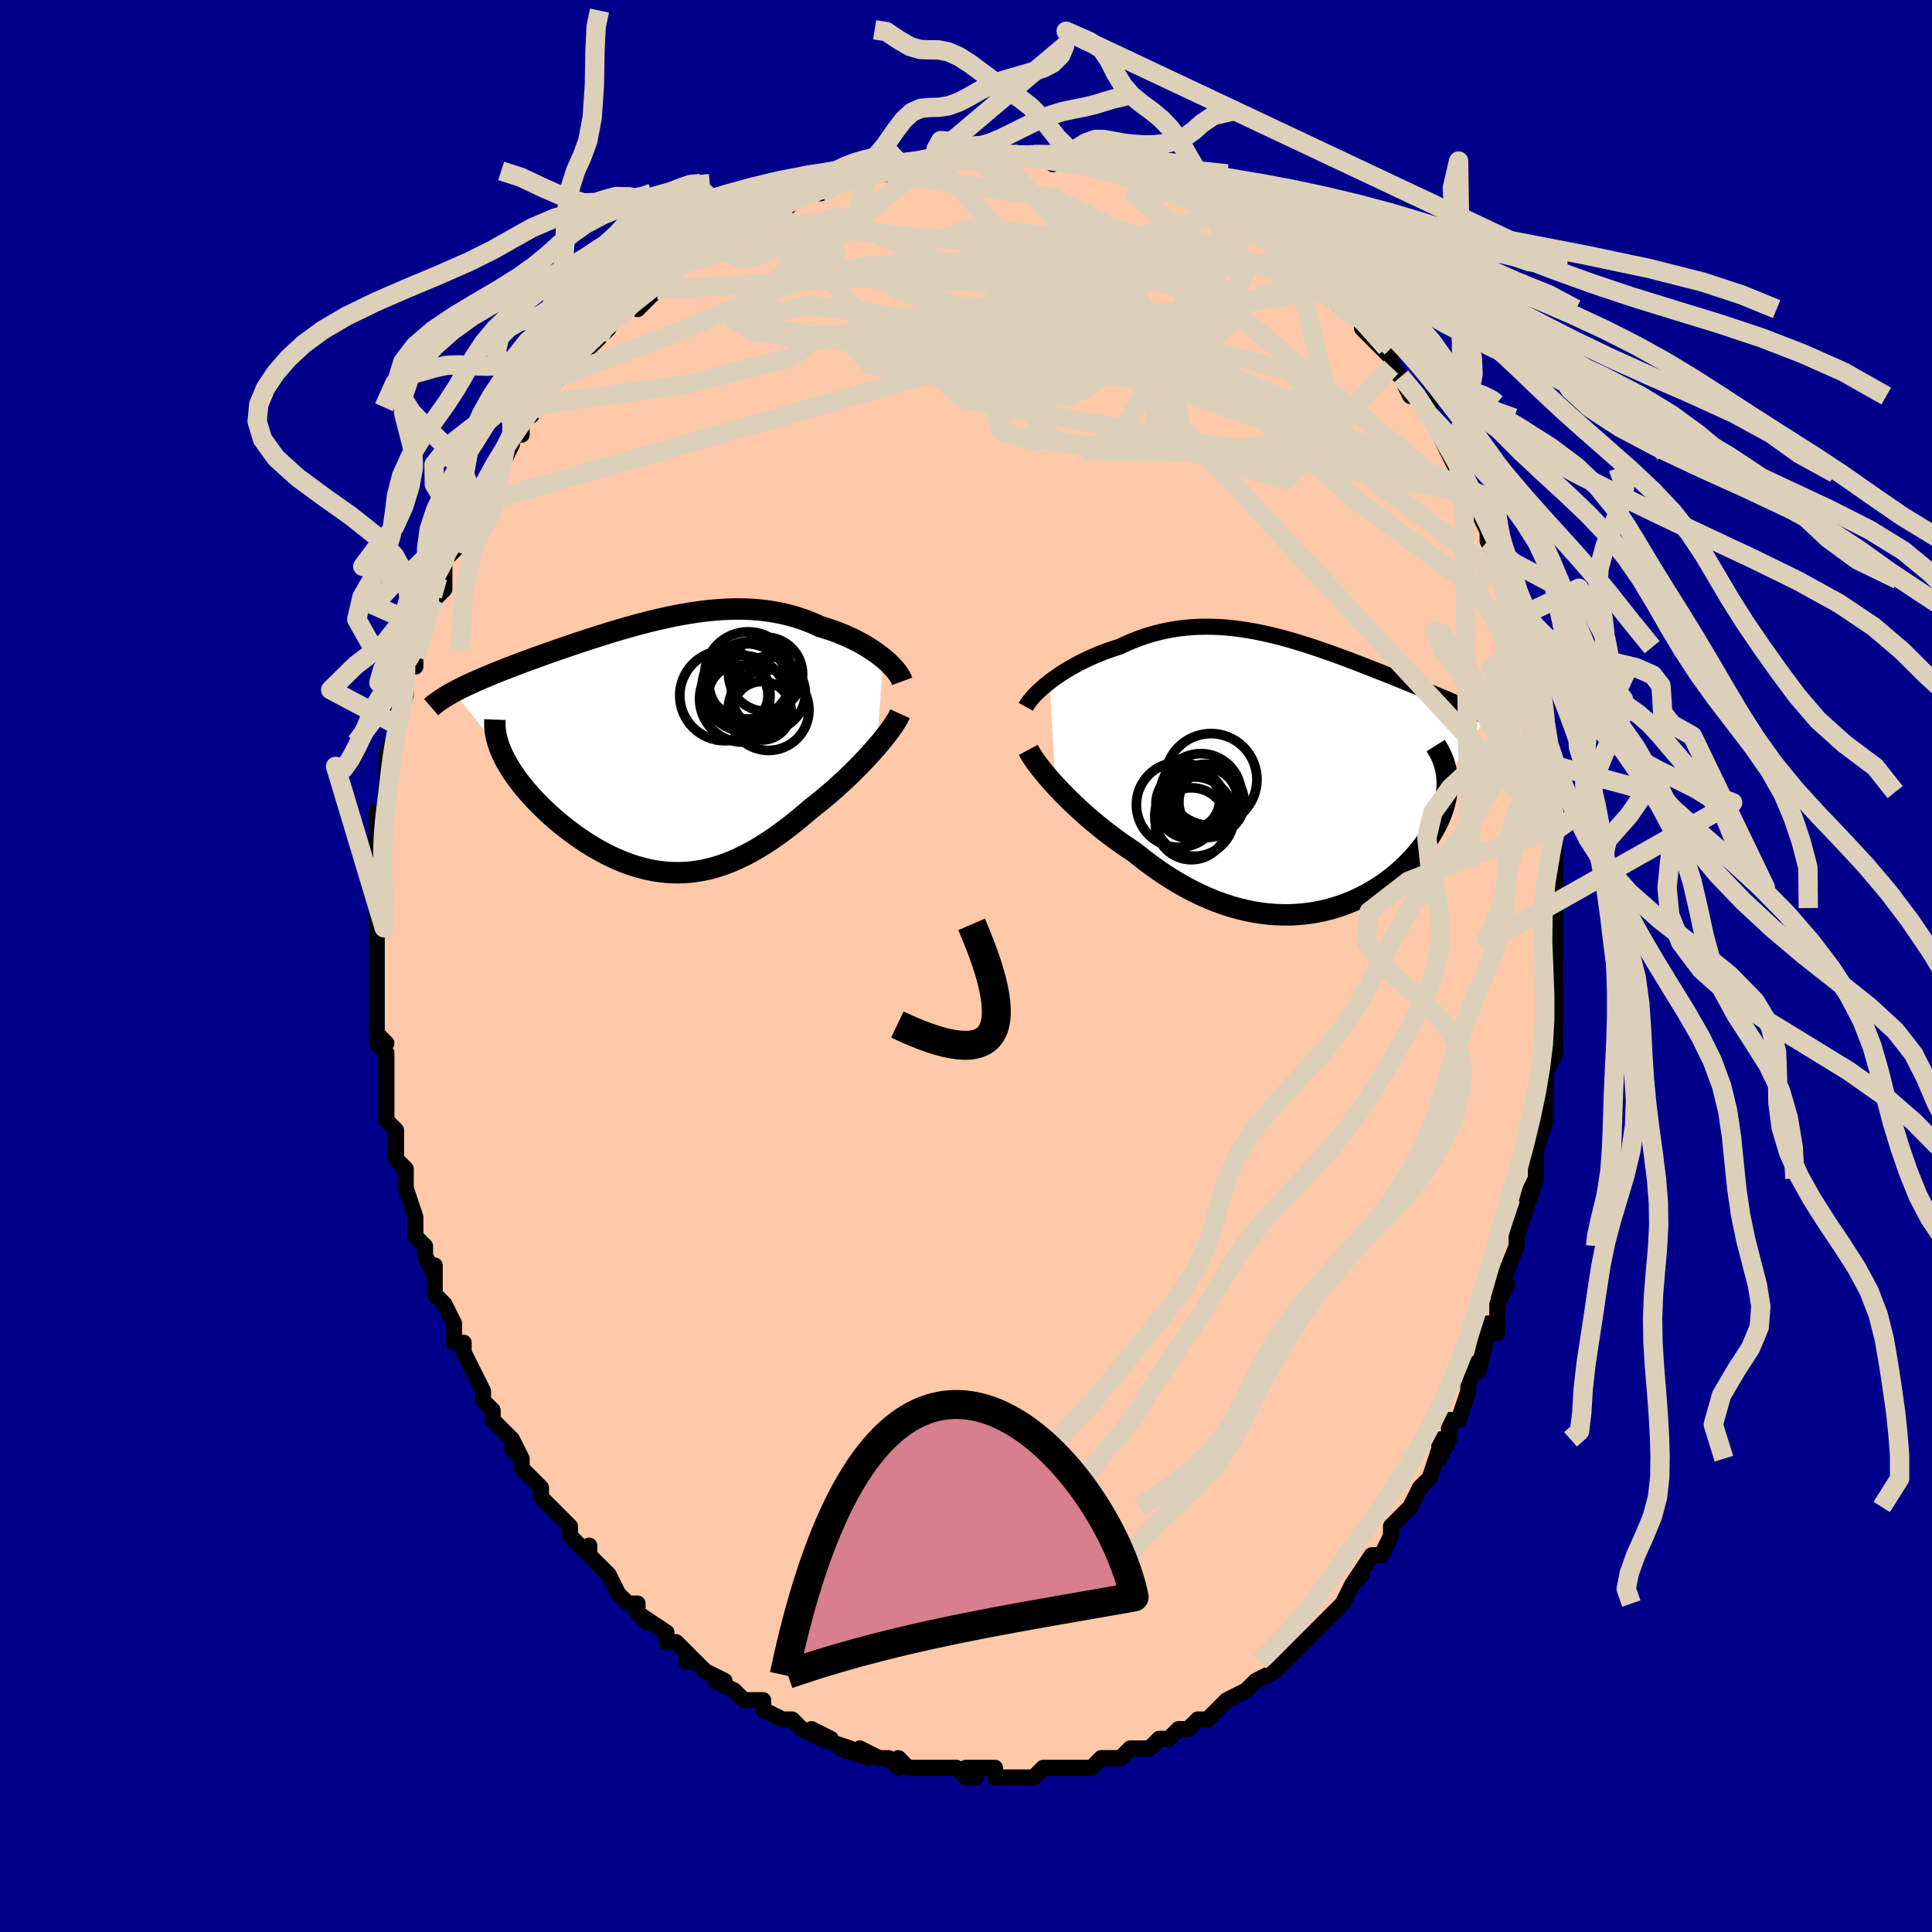<svg viewBox="-100 -100 200 200" xmlns="http://www.w3.org/2000/svg" width="400" height="400" id="face-svg"><defs><clipPath id="leftEyeClipPath"><polyline points="23.336,-9.091,23.012,-9.349,22.668,-9.606,22.307,-9.859,21.927,-10.108,21.531,-10.352,21.12,-10.591,20.693,-10.822,20.251,-11.046,19.796,-11.262,19.328,-11.47,18.848,-11.668,18.356,-11.856,17.853,-12.034,17.34,-12.202,16.817,-12.358,16.219,-12.632,15.609,-12.884,14.987,-13.115,14.354,-13.323,13.712,-13.508,13.059,-13.671,12.397,-13.811,11.728,-13.928,11.05,-14.023,10.365,-14.095,9.674,-14.146,8.977,-14.176,8.274,-14.186,7.567,-14.175,6.856,-14.146,6.142,-14.099,5.425,-14.035,4.706,-13.954,3.985,-13.858,3.264,-13.748,2.542,-13.624,1.821,-13.488,1.101,-13.341,0.383,-13.183,-0.332,-13.016,-1.045,-12.84,-1.754,-12.657,-2.459,-12.467,-3.158,-12.271,-3.853,-12.071,-4.541,-11.867,-5.222,-11.659,-5.896,-11.449,-6.562,-11.238,-7.219,-11.025,-7.868,-10.812,-8.507,-10.599,-9.135,-10.386,-9.754,-10.175,-10.361,-9.965,-10.957,-9.757,-11.541,-9.551,-12.113,-9.347,-12.672,-9.146,-13.218,-8.947,-13.751,-8.751,-14.27,-8.558,-14.776,-8.367,-15.268,-8.179,-15.746,-7.993,-16.21,-7.809,-16.664,-7.628,-17.105,-7.448,-17.534,-7.271,-17.952,-7.095,-18.356,-6.922,-18.749,-6.75,-19.129,-6.58,-19.496,-6.412,-19.85,-6.246,-20.191,-6.08,-20.52,-5.917,-20.835,-5.754,-21.138,-5.593,-16.236,0.532,-16.078,0.888,-15.903,1.248,-15.711,1.612,-15.502,1.981,-15.277,2.352,-15.035,2.727,-14.776,3.105,-14.502,3.485,-14.212,3.866,-13.907,4.249,-13.587,4.632,-13.253,5.016,-12.905,5.399,-12.543,5.781,-12.166,6.163,-11.773,6.547,-11.365,6.931,-10.941,7.315,-10.503,7.696,-10.051,8.075,-9.586,8.449,-9.109,8.817,-8.62,9.179,-8.119,9.532,-7.608,9.876,-7.087,10.209,-6.557,10.531,-6.017,10.838,-5.47,11.132,-4.916,11.41,-4.354,11.67,-3.786,11.913,-3.211,12.136,-2.632,12.34,-2.047,12.521,-1.458,12.681,-0.865,12.817,-0.268,12.929,0.332,13.016,0.936,13.077,1.542,13.112,2.151,13.119,2.763,13.099,3.376,13.052,3.991,12.975,4.609,12.871,5.228,12.737,5.848,12.575,6.47,12.384,7.093,12.164,7.718,11.916,8.344,11.64,8.971,11.336,9.599,11.006,10.228,10.649,10.858,10.268,11.489,9.861,12.12,9.432,12.751,8.981,13.382,8.509,14.013,8.019,14.643,7.51,15.271,6.986,15.897,6.449,16.408,6.051,16.913,5.644,17.412,5.23,17.905,4.809,18.391,4.383,18.869,3.952,19.338,3.518,19.798,3.081,20.247,2.643,20.685,2.205,21.111,1.768,21.523,1.334,21.921,0.904,22.303,0.479,22.669,0.062"></polyline></clipPath><clipPath id="rightEyeClipPath"><polyline points="-26.242,-9.711,-25.863,-9.996,-25.465,-10.279,-25.048,-10.56,-24.615,-10.837,-24.165,-11.108,-23.701,-11.374,-23.222,-11.632,-22.73,-11.882,-22.226,-12.124,-21.711,-12.356,-21.185,-12.578,-20.65,-12.789,-20.105,-12.989,-19.552,-13.177,-18.991,-13.353,-18.331,-13.664,-17.663,-13.951,-16.987,-14.213,-16.305,-14.45,-15.617,-14.661,-14.924,-14.846,-14.226,-15.004,-13.524,-15.138,-12.819,-15.245,-12.111,-15.327,-11.401,-15.385,-10.69,-15.419,-9.977,-15.429,-9.263,-15.417,-8.549,-15.384,-7.836,-15.33,-7.123,-15.256,-6.411,-15.164,-5.701,-15.054,-4.993,-14.929,-4.288,-14.788,-3.585,-14.633,-2.885,-14.466,-2.189,-14.286,-1.498,-14.097,-0.81,-13.898,-0.128,-13.69,0.549,-13.476,1.221,-13.255,1.886,-13.029,2.546,-12.799,3.198,-12.566,3.843,-12.331,4.481,-12.094,5.11,-11.856,5.732,-11.619,6.344,-11.382,6.948,-11.146,7.543,-10.912,8.128,-10.681,8.703,-10.452,9.268,-10.226,9.822,-10.004,10.366,-9.785,10.898,-9.569,11.42,-9.358,11.929,-9.15,12.428,-8.946,12.914,-8.745,13.388,-8.548,13.852,-8.353,14.306,-8.162,14.75,-7.975,15.185,-7.79,15.61,-7.608,16.025,-7.43,16.429,-7.254,16.823,-7.081,17.207,-6.911,17.581,-6.743,17.944,-6.578,18.296,-6.416,18.638,-6.255,18.969,-6.097,14.908,0.219,14.929,0.585,14.931,0.957,14.913,1.333,14.877,1.714,14.822,2.1,14.748,2.49,14.654,2.883,14.542,3.28,14.41,3.68,14.259,4.083,14.089,4.488,13.9,4.894,13.692,5.301,13.465,5.709,13.219,6.118,12.953,6.53,12.667,6.944,12.361,7.359,12.035,7.774,11.689,8.187,11.322,8.598,10.934,9.005,10.527,9.408,10.1,9.804,9.652,10.192,9.185,10.572,8.698,10.941,8.193,11.299,7.668,11.644,7.126,11.975,6.565,12.29,5.987,12.589,5.392,12.869,4.78,13.13,4.153,13.369,3.51,13.587,2.853,13.782,2.182,13.952,1.498,14.097,0.801,14.215,0.092,14.305,-0.628,14.368,-1.358,14.401,-2.098,14.403,-2.846,14.375,-3.602,14.316,-4.364,14.225,-5.133,14.101,-5.907,13.945,-6.685,13.757,-7.467,13.535,-8.25,13.281,-9.035,12.994,-9.821,12.675,-10.606,12.325,-11.389,11.943,-12.169,11.531,-12.946,11.09,-13.718,10.621,-14.484,10.125,-15.243,9.603,-15.994,9.058,-16.736,8.49,-17.468,7.903,-18.096,7.488,-18.716,7.061,-19.327,6.625,-19.928,6.179,-20.519,5.725,-21.097,5.264,-21.663,4.798,-22.216,4.328,-22.754,3.854,-23.276,3.379,-23.782,2.904,-24.27,2.431,-24.74,1.961,-25.189,1.497,-25.617,1.039"></polyline></clipPath><filter id="fuzzy"><feTurbulence id="turbulence" baseFrequency="0.05" numOctaves="3" type="noise" result="noise"></feTurbulence><feDisplacementMap in="SourceGraphic" in2="noise" scale="2"></feDisplacementMap></filter><linearGradient id="rainbowGradient" x1="0%" y1="0%" x2="100%" y2="0%"><stop offset="0%" style="stop-color: rgb(165, 42, 42);  stop-opacity: 1"></stop><stop offset="50%" style="stop-color: rgb(64, 224, 208);  stop-opacity: 1"></stop><stop offset="100%" style="stop-color: rgb(255, 192, 203);  stop-opacity: 1"></stop></linearGradient></defs><title>That&#39;s an ugly face</title><desc>CREATED BY XUAN TANG, MORE INFO AT TXSTC55.GITHUB.IO</desc><rect x="-100" y="-100" width="100%" height="100%" opacity="1" fill="rgb(0, 0, 139)"></rect><polyline id="faceContour" points="61,2,61,4,61,5,61,6,61,6,61,6,61,8,61,9,60,11,60,14,60,12,60,14,60,16,59,19,59,20,59,22,58,24,59,22,58,25,57,28,57,28,57,28,57,29,57,29,55,34,56,33,55,35,55,35,55,38,54,37,54,38,53,42,53,41,52,43,52,44,51,47,50,47,50,49,49,51,49,49,49,50,48,53,47,54,46,56,46,56,46,56,45,57,44,58,44,59,43,61,42,61,40,64,41,63,40,64,39,66,39,66,38,67,37,68,36,69,36,69,34,71,35,70,33,72,32,73,32,73,30,74,29,75,29,75,29,75,27,76,27,76,25,78,25,78,24,78,23,79,22,79,22,79,21,80,20,80,19,81,17,81,17,81,16,82,15,82,16,82,14,82,13,83,12,83,11,83,10,83,8,83,8,83,7,84,6,84,4,84,3,84,3,84,3,83,0,83,1,84,0,84,0,84,-1,83,-3,83,-4,83,-4,83,-6,83,-7,82,-7,83,-8,82,-9,82,-11,81,-10,82,-13,81,-12,81,-15,80,-14,80,-16,79,-15,80,-17,79,-18,78,-19,78,-19,78,-21,77,-21,76,-22,76,-23,76,-24,75,-26,74,-25,74,-27,73,-28,72,-29,72,-28,72,-30,70,-31,70,-31,69,-34,67,-33,68,-34,67,-34,66,-35,66,-36,65,-37,63,-37,63,-39,61,-39,60,-39,61,-41,59,-41,58,-41,58,-43,56,-44,55,-44,54,-46,52,-46,52,-46,51,-47,50,-46,51,-47,49,-49,47,-49,46,-50,45,-50,44,-51,42,-51,42,-52,40,-52,39,-53,39,-53,37,-54,35,-54,35,-55,34,-55,31,-55,32,-56,30,-56,29,-57,28,-57,26,-57,26,-57,26,-58,23,-58,23,-58,21,-59,20,-59,19,-59,17,-59,17,-60,16,-60,13,-60,13,-60,9,-60,9,-61,8,-60,8,-61,7,-61,5,-61,4,-61,1,-61,2,-61,-1,-61,-1,-61,-2,-61,-4,-61,-4,-61,-6,-61,-7,-61,-10,-61,-10,-61,-11,-61,-13,-61,-15,-61,-16,-60,-16,-60,-19,-60,-18,-60,-20,-60,-22,-59,-24,-59,-24,-59,-25,-58,-28,-59,-25,-58,-28,-58,-30,-58,-31,-57,-31,-57,-32,-57,-33,-56,-35,-56,-37,-55,-38,-55,-38,-54,-39,-54,-41,-54,-42,-52,-44,-53,-43,-52,-45,-52,-46,-51,-47,-51,-47,-50,-48,-49,-51,-48,-52,-48,-52,-47,-54,-47,-55,-46,-55,-46,-56,-45,-58,-45,-57,-43,-60,-43,-60,-42,-61,-41,-62,-41,-62,-40,-63,-39,-64,-37,-66,-38,-65,-37,-66,-37,-67,-34,-69,-34,-68,-32,-70,-34,-69,-32,-70,-30,-72,-29,-73,-29,-73,-28,-73,-27,-74,-25,-75,-24,-76,-24,-76,-25,-76,-23,-76,-22,-77,-20,-78,-20,-79,-19,-78,-18,-79,-17,-80,-15,-80,-14,-81,-15,-80,-14,-81,-12,-82,-13,-81,-10,-82,-8,-82,-8,-82,-7,-83,-6,-83,-5,-83,-3,-83,-3,-83,-4,-83,-1,-84,0,-84,1,-84,3,-84,2,-84,3,-84,5,-84,7,-84,7,-84,8,-84,9,-83,9,-84,12,-83,13,-83,13,-83,13,-83,16,-82,15,-82,17,-82,18,-81,20,-81,20,-81,22,-80,22,-80,22,-80,22,-80,25,-79,25,-79,27,-78,26,-78,27,-78,29,-77,30,-76,32,-75,33,-74,33,-74,35,-72,34,-73,34,-73,37,-70,38,-70,38,-70,38,-69,39,-68,40,-68,41,-67,41,-66,42,-65,43,-64,43,-64,44,-63,44,-62,45,-61,46,-59,47,-59,48,-58,48,-57,49,-55,49,-55,50,-53,50,-53,51,-51,52,-49,52,-50,53,-48,53,-47,54,-45,54,-44,54,-44,55,-42,55,-42,56,-40,56,-39,56,-40,57,-36,57,-36,58,-33,58,-33,58,-31,59,-30,59,-29,59,-27,60,-25,60,-25,60,-23,60,-22,60,-21,60,-19,61,-18,61,-15,61,-15,61,-14,61,-13,61,-13,61,-12,61,-8,61,-6,61,-5,61,-3,61,-3,61,-3,61,2,61,4" fill="#ffc9a9" stroke="black" stroke-width="1.667" stroke-linejoin="round" filter="url(#fuzzy)"></polyline><g transform="translate(34.89 -19.698)"><polyline id="rightCountour" points="-26.242,-9.711,-25.863,-9.996,-25.465,-10.279,-25.048,-10.56,-24.615,-10.837,-24.165,-11.108,-23.701,-11.374,-23.222,-11.632,-22.73,-11.882,-22.226,-12.124,-21.711,-12.356,-21.185,-12.578,-20.65,-12.789,-20.105,-12.989,-19.552,-13.177,-18.991,-13.353,-18.331,-13.664,-17.663,-13.951,-16.987,-14.213,-16.305,-14.45,-15.617,-14.661,-14.924,-14.846,-14.226,-15.004,-13.524,-15.138,-12.819,-15.245,-12.111,-15.327,-11.401,-15.385,-10.69,-15.419,-9.977,-15.429,-9.263,-15.417,-8.549,-15.384,-7.836,-15.33,-7.123,-15.256,-6.411,-15.164,-5.701,-15.054,-4.993,-14.929,-4.288,-14.788,-3.585,-14.633,-2.885,-14.466,-2.189,-14.286,-1.498,-14.097,-0.81,-13.898,-0.128,-13.69,0.549,-13.476,1.221,-13.255,1.886,-13.029,2.546,-12.799,3.198,-12.566,3.843,-12.331,4.481,-12.094,5.11,-11.856,5.732,-11.619,6.344,-11.382,6.948,-11.146,7.543,-10.912,8.128,-10.681,8.703,-10.452,9.268,-10.226,9.822,-10.004,10.366,-9.785,10.898,-9.569,11.42,-9.358,11.929,-9.15,12.428,-8.946,12.914,-8.745,13.388,-8.548,13.852,-8.353,14.306,-8.162,14.75,-7.975,15.185,-7.79,15.61,-7.608,16.025,-7.43,16.429,-7.254,16.823,-7.081,17.207,-6.911,17.581,-6.743,17.944,-6.578,18.296,-6.416,18.638,-6.255,18.969,-6.097,14.908,0.219,14.929,0.585,14.931,0.957,14.913,1.333,14.877,1.714,14.822,2.1,14.748,2.49,14.654,2.883,14.542,3.28,14.41,3.68,14.259,4.083,14.089,4.488,13.9,4.894,13.692,5.301,13.465,5.709,13.219,6.118,12.953,6.53,12.667,6.944,12.361,7.359,12.035,7.774,11.689,8.187,11.322,8.598,10.934,9.005,10.527,9.408,10.1,9.804,9.652,10.192,9.185,10.572,8.698,10.941,8.193,11.299,7.668,11.644,7.126,11.975,6.565,12.29,5.987,12.589,5.392,12.869,4.78,13.13,4.153,13.369,3.51,13.587,2.853,13.782,2.182,13.952,1.498,14.097,0.801,14.215,0.092,14.305,-0.628,14.368,-1.358,14.401,-2.098,14.403,-2.846,14.375,-3.602,14.316,-4.364,14.225,-5.133,14.101,-5.907,13.945,-6.685,13.757,-7.467,13.535,-8.25,13.281,-9.035,12.994,-9.821,12.675,-10.606,12.325,-11.389,11.943,-12.169,11.531,-12.946,11.09,-13.718,10.621,-14.484,10.125,-15.243,9.603,-15.994,9.058,-16.736,8.49,-17.468,7.903,-18.096,7.488,-18.716,7.061,-19.327,6.625,-19.928,6.179,-20.519,5.725,-21.097,5.264,-21.663,4.798,-22.216,4.328,-22.754,3.854,-23.276,3.379,-23.782,2.904,-24.27,2.431,-24.74,1.961,-25.189,1.497,-25.617,1.039" fill="white" stroke="white" stroke-width="0" stroke-linejoin="round" filter="url(#fuzzy)"></polyline></g><g transform="translate(-31.899 -22.774)"><polyline id="leftCountour" points="23.336,-9.091,23.012,-9.349,22.668,-9.606,22.307,-9.859,21.927,-10.108,21.531,-10.352,21.12,-10.591,20.693,-10.822,20.251,-11.046,19.796,-11.262,19.328,-11.47,18.848,-11.668,18.356,-11.856,17.853,-12.034,17.34,-12.202,16.817,-12.358,16.219,-12.632,15.609,-12.884,14.987,-13.115,14.354,-13.323,13.712,-13.508,13.059,-13.671,12.397,-13.811,11.728,-13.928,11.05,-14.023,10.365,-14.095,9.674,-14.146,8.977,-14.176,8.274,-14.186,7.567,-14.175,6.856,-14.146,6.142,-14.099,5.425,-14.035,4.706,-13.954,3.985,-13.858,3.264,-13.748,2.542,-13.624,1.821,-13.488,1.101,-13.341,0.383,-13.183,-0.332,-13.016,-1.045,-12.84,-1.754,-12.657,-2.459,-12.467,-3.158,-12.271,-3.853,-12.071,-4.541,-11.867,-5.222,-11.659,-5.896,-11.449,-6.562,-11.238,-7.219,-11.025,-7.868,-10.812,-8.507,-10.599,-9.135,-10.386,-9.754,-10.175,-10.361,-9.965,-10.957,-9.757,-11.541,-9.551,-12.113,-9.347,-12.672,-9.146,-13.218,-8.947,-13.751,-8.751,-14.27,-8.558,-14.776,-8.367,-15.268,-8.179,-15.746,-7.993,-16.21,-7.809,-16.664,-7.628,-17.105,-7.448,-17.534,-7.271,-17.952,-7.095,-18.356,-6.922,-18.749,-6.75,-19.129,-6.58,-19.496,-6.412,-19.85,-6.246,-20.191,-6.08,-20.52,-5.917,-20.835,-5.754,-21.138,-5.593,-16.236,0.532,-16.078,0.888,-15.903,1.248,-15.711,1.612,-15.502,1.981,-15.277,2.352,-15.035,2.727,-14.776,3.105,-14.502,3.485,-14.212,3.866,-13.907,4.249,-13.587,4.632,-13.253,5.016,-12.905,5.399,-12.543,5.781,-12.166,6.163,-11.773,6.547,-11.365,6.931,-10.941,7.315,-10.503,7.696,-10.051,8.075,-9.586,8.449,-9.109,8.817,-8.62,9.179,-8.119,9.532,-7.608,9.876,-7.087,10.209,-6.557,10.531,-6.017,10.838,-5.47,11.132,-4.916,11.41,-4.354,11.67,-3.786,11.913,-3.211,12.136,-2.632,12.34,-2.047,12.521,-1.458,12.681,-0.865,12.817,-0.268,12.929,0.332,13.016,0.936,13.077,1.542,13.112,2.151,13.119,2.763,13.099,3.376,13.052,3.991,12.975,4.609,12.871,5.228,12.737,5.848,12.575,6.47,12.384,7.093,12.164,7.718,11.916,8.344,11.64,8.971,11.336,9.599,11.006,10.228,10.649,10.858,10.268,11.489,9.861,12.12,9.432,12.751,8.981,13.382,8.509,14.013,8.019,14.643,7.51,15.271,6.986,15.897,6.449,16.408,6.051,16.913,5.644,17.412,5.23,17.905,4.809,18.391,4.383,18.869,3.952,19.338,3.518,19.798,3.081,20.247,2.643,20.685,2.205,21.111,1.768,21.523,1.334,21.921,0.904,22.303,0.479,22.669,0.062" fill="white" stroke="white" stroke-width="0" stroke-linejoin="round" filter="url(#fuzzy)"></polyline></g><g transform="translate(34.89 -19.698)"><polyline id="rightUpper" points="-28.697,-7.129,-28.582,-7.338,-28.434,-7.563,-28.254,-7.802,-28.045,-8.054,-27.807,-8.316,-27.543,-8.585,-27.253,-8.862,-26.938,-9.142,-26.601,-9.426,-26.242,-9.711,-25.863,-9.996,-25.465,-10.279,-25.048,-10.56,-24.615,-10.837,-24.165,-11.108,-23.701,-11.374,-23.222,-11.632,-22.73,-11.882,-22.226,-12.124,-21.711,-12.356,-21.185,-12.578,-20.65,-12.789,-20.105,-12.989,-19.552,-13.177,-18.991,-13.353,-18.331,-13.664,-17.663,-13.951,-16.987,-14.213,-16.305,-14.45,-15.617,-14.661,-14.924,-14.846,-14.226,-15.004,-13.524,-15.138,-12.819,-15.245,-12.111,-15.327,-11.401,-15.385,-10.69,-15.419,-9.977,-15.429,-9.263,-15.417,-8.549,-15.384,-7.836,-15.33,-7.123,-15.256,-6.411,-15.164,-5.701,-15.054,-4.993,-14.929,-4.288,-14.788,-3.585,-14.633,-2.885,-14.466,-2.189,-14.286,-1.498,-14.097,-0.81,-13.898,-0.128,-13.69,0.549,-13.476,1.221,-13.255,1.886,-13.029,2.546,-12.799,3.198,-12.566,3.843,-12.331,4.481,-12.094,5.11,-11.856,5.732,-11.619,6.344,-11.382,6.948,-11.146,7.543,-10.912,8.128,-10.681,8.703,-10.452,9.268,-10.226,9.822,-10.004,10.366,-9.785,10.898,-9.569,11.42,-9.358,11.929,-9.15,12.428,-8.946,12.914,-8.745,13.388,-8.548,13.852,-8.353,14.306,-8.162,14.75,-7.975,15.185,-7.79,15.61,-7.608,16.025,-7.43,16.429,-7.254,16.823,-7.081,17.207,-6.911,17.581,-6.743,17.944,-6.578,18.296,-6.416,18.638,-6.255,18.969,-6.097,19.29,-5.941,19.6,-5.787,19.899,-5.634,20.188,-5.483,20.467,-5.334,20.735,-5.186,20.993,-5.04,21.242,-4.894,21.48,-4.751,21.709,-4.608" fill="none" stroke="black" stroke-width="1.667" stroke-linejoin="round" filter="url(#fuzzy)"></polyline><polyline id="rightLower" points="-28.441,-2.676,-28.299,-2.411,-28.122,-2.115,-27.912,-1.791,-27.669,-1.443,-27.395,-1.071,-27.092,-0.68,-26.762,-0.271,-26.405,0.153,-26.023,0.591,-25.617,1.039,-25.189,1.497,-24.74,1.961,-24.27,2.431,-23.782,2.904,-23.276,3.379,-22.754,3.854,-22.216,4.328,-21.663,4.798,-21.097,5.264,-20.519,5.725,-19.928,6.179,-19.327,6.625,-18.716,7.061,-18.096,7.488,-17.468,7.903,-16.736,8.49,-15.994,9.058,-15.243,9.603,-14.484,10.125,-13.718,10.621,-12.946,11.09,-12.169,11.531,-11.389,11.943,-10.606,12.325,-9.821,12.675,-9.035,12.994,-8.25,13.281,-7.467,13.535,-6.685,13.757,-5.907,13.945,-5.133,14.101,-4.364,14.225,-3.602,14.316,-2.846,14.375,-2.098,14.403,-1.358,14.401,-0.628,14.368,0.092,14.305,0.801,14.215,1.498,14.097,2.182,13.952,2.853,13.782,3.51,13.587,4.153,13.369,4.78,13.13,5.392,12.869,5.987,12.589,6.565,12.29,7.126,11.975,7.668,11.644,8.193,11.299,8.698,10.941,9.185,10.572,9.652,10.192,10.1,9.804,10.527,9.408,10.934,9.005,11.322,8.598,11.689,8.187,12.035,7.774,12.361,7.359,12.667,6.944,12.953,6.53,13.219,6.118,13.465,5.709,13.692,5.301,13.9,4.894,14.089,4.488,14.259,4.083,14.41,3.68,14.542,3.28,14.654,2.883,14.748,2.49,14.822,2.1,14.877,1.714,14.913,1.333,14.931,0.957,14.929,0.585,14.908,0.219,14.87,-0.141,14.812,-0.496,14.737,-0.845,14.644,-1.188,14.533,-1.525,14.405,-1.855,14.26,-2.18,14.098,-2.498,13.92,-2.81,13.727,-3.117" fill="none" stroke="black" stroke-width="2.222" stroke-linejoin="round" filter="url(#fuzzy)"></polyline><!--[--><circle r="4.398" cx="-12.855" cy="3.01" stroke="black" fill="none" stroke-width="1" filter="url(#fuzzy)" clip-path="url(#rightEyeClipPath)"></circle><circle r="4.102" cx="-11.247" cy="4.232" stroke="black" fill="none" stroke-width="1" filter="url(#fuzzy)" clip-path="url(#rightEyeClipPath)"></circle><circle r="3.582" cx="-11.647" cy="2.929" stroke="black" fill="none" stroke-width="1" filter="url(#fuzzy)" clip-path="url(#rightEyeClipPath)"></circle><circle r="3.089" cx="-11.717" cy="2.484" stroke="black" fill="none" stroke-width="1" filter="url(#fuzzy)" clip-path="url(#rightEyeClipPath)"></circle><circle r="4.757" cx="-9.529" cy="0.397" stroke="black" fill="none" stroke-width="1" filter="url(#fuzzy)" clip-path="url(#rightEyeClipPath)"></circle><circle r="4.197" cx="-10.583" cy="1.913" stroke="black" fill="none" stroke-width="1" filter="url(#fuzzy)" clip-path="url(#rightEyeClipPath)"></circle><circle r="3.384" cx="-10.145" cy="2.538" stroke="black" fill="none" stroke-width="1" filter="url(#fuzzy)" clip-path="url(#rightEyeClipPath)"></circle><circle r="3.803" cx="-10.091" cy="2.614" stroke="black" fill="none" stroke-width="1" filter="url(#fuzzy)" clip-path="url(#rightEyeClipPath)"></circle><circle r="3.724" cx="-11.559" cy="4.972" stroke="black" fill="none" stroke-width="1" filter="url(#fuzzy)" clip-path="url(#rightEyeClipPath)"></circle><circle r="3.385" cx="-9.471" cy="2.727" stroke="black" fill="none" stroke-width="1" filter="url(#fuzzy)" clip-path="url(#rightEyeClipPath)"></circle><!--]--></g><g transform="translate(-31.899 -22.774)"><polyline id="leftUpper" points="25.296,-6.693,25.221,-6.894,25.116,-7.108,24.982,-7.334,24.82,-7.569,24.633,-7.812,24.42,-8.062,24.182,-8.316,23.922,-8.573,23.639,-8.832,23.336,-9.091,23.012,-9.349,22.668,-9.606,22.307,-9.859,21.927,-10.108,21.531,-10.352,21.12,-10.591,20.693,-10.822,20.251,-11.046,19.796,-11.262,19.328,-11.47,18.848,-11.668,18.356,-11.856,17.853,-12.034,17.34,-12.202,16.817,-12.358,16.219,-12.632,15.609,-12.884,14.987,-13.115,14.354,-13.323,13.712,-13.508,13.059,-13.671,12.397,-13.811,11.728,-13.928,11.05,-14.023,10.365,-14.095,9.674,-14.146,8.977,-14.176,8.274,-14.186,7.567,-14.175,6.856,-14.146,6.142,-14.099,5.425,-14.035,4.706,-13.954,3.985,-13.858,3.264,-13.748,2.542,-13.624,1.821,-13.488,1.101,-13.341,0.383,-13.183,-0.332,-13.016,-1.045,-12.84,-1.754,-12.657,-2.459,-12.467,-3.158,-12.271,-3.853,-12.071,-4.541,-11.867,-5.222,-11.659,-5.896,-11.449,-6.562,-11.238,-7.219,-11.025,-7.868,-10.812,-8.507,-10.599,-9.135,-10.386,-9.754,-10.175,-10.361,-9.965,-10.957,-9.757,-11.541,-9.551,-12.113,-9.347,-12.672,-9.146,-13.218,-8.947,-13.751,-8.751,-14.27,-8.558,-14.776,-8.367,-15.268,-8.179,-15.746,-7.993,-16.21,-7.809,-16.664,-7.628,-17.105,-7.448,-17.534,-7.271,-17.952,-7.095,-18.356,-6.922,-18.749,-6.75,-19.129,-6.58,-19.496,-6.412,-19.85,-6.246,-20.191,-6.08,-20.52,-5.917,-20.835,-5.754,-21.138,-5.593,-21.428,-5.433,-21.705,-5.273,-21.969,-5.115,-22.221,-4.958,-22.46,-4.801,-22.687,-4.644,-22.902,-4.489,-23.104,-4.334,-23.296,-4.179,-23.475,-4.025" fill="none" stroke="black" stroke-width="2.222" stroke-linejoin="round" filter="url(#fuzzy)"></polyline><polyline id="leftLower" points="25.063,-3.341,24.951,-3.092,24.807,-2.817,24.63,-2.519,24.425,-2.199,24.191,-1.86,23.932,-1.503,23.649,-1.131,23.343,-0.745,23.015,-0.346,22.669,0.062,22.303,0.479,21.921,0.904,21.523,1.334,21.111,1.768,20.685,2.205,20.247,2.643,19.798,3.081,19.338,3.518,18.869,3.952,18.391,4.383,17.905,4.809,17.412,5.23,16.913,5.644,16.408,6.051,15.897,6.449,15.271,6.986,14.643,7.51,14.013,8.019,13.382,8.509,12.751,8.981,12.12,9.432,11.489,9.861,10.858,10.268,10.228,10.649,9.599,11.006,8.971,11.336,8.344,11.64,7.718,11.916,7.093,12.164,6.47,12.384,5.848,12.575,5.228,12.737,4.609,12.871,3.991,12.975,3.376,13.052,2.763,13.099,2.151,13.119,1.542,13.112,0.936,13.077,0.332,13.016,-0.268,12.929,-0.865,12.817,-1.458,12.681,-2.047,12.521,-2.632,12.34,-3.211,12.136,-3.786,11.913,-4.354,11.67,-4.916,11.41,-5.47,11.132,-6.017,10.838,-6.557,10.531,-7.087,10.209,-7.608,9.876,-8.119,9.532,-8.62,9.179,-9.109,8.817,-9.586,8.449,-10.051,8.075,-10.503,7.696,-10.941,7.315,-11.365,6.931,-11.773,6.547,-12.166,6.163,-12.543,5.781,-12.905,5.399,-13.253,5.016,-13.587,4.632,-13.907,4.249,-14.212,3.866,-14.502,3.485,-14.776,3.105,-15.035,2.727,-15.277,2.352,-15.502,1.981,-15.711,1.612,-15.903,1.248,-16.078,0.888,-16.236,0.532,-16.376,0.181,-16.499,-0.165,-16.604,-0.505,-16.692,-0.841,-16.763,-1.17,-16.817,-1.494,-16.854,-1.812,-16.874,-2.125,-16.878,-2.432,-16.866,-2.733" fill="none" stroke="black" stroke-width="2.222" stroke-linejoin="round" filter="url(#fuzzy)"></polyline><!--[--><circle r="4.511" cx="9.35" cy="-7.309" stroke="black" fill="none" stroke-width="1" filter="url(#fuzzy)" clip-path="url(#leftEyeClipPath)"></circle><circle r="3.831" cx="11.155" cy="-7.435" stroke="black" fill="none" stroke-width="1" filter="url(#fuzzy)" clip-path="url(#leftEyeClipPath)"></circle><circle r="4.67" cx="6.939" cy="-5.216" stroke="black" fill="none" stroke-width="1" filter="url(#fuzzy)" clip-path="url(#leftEyeClipPath)"></circle><circle r="3.824" cx="11.441" cy="-5.442" stroke="black" fill="none" stroke-width="1" filter="url(#fuzzy)" clip-path="url(#leftEyeClipPath)"></circle><circle r="4.542" cx="9.113" cy="-6.051" stroke="black" fill="none" stroke-width="1" filter="url(#fuzzy)" clip-path="url(#leftEyeClipPath)"></circle><circle r="4.481" cx="8.799" cy="-4.88" stroke="black" fill="none" stroke-width="1" filter="url(#fuzzy)" clip-path="url(#leftEyeClipPath)"></circle><circle r="4.177" cx="9.45" cy="-6.613" stroke="black" fill="none" stroke-width="1" filter="url(#fuzzy)" clip-path="url(#leftEyeClipPath)"></circle><circle r="4.182" cx="11.459" cy="-3.721" stroke="black" fill="none" stroke-width="1" filter="url(#fuzzy)" clip-path="url(#leftEyeClipPath)"></circle><circle r="3.027" cx="10.773" cy="-3.65" stroke="black" fill="none" stroke-width="1" filter="url(#fuzzy)" clip-path="url(#leftEyeClipPath)"></circle><circle r="3.085" cx="8.317" cy="-5.255" stroke="black" fill="none" stroke-width="1" filter="url(#fuzzy)" clip-path="url(#leftEyeClipPath)"></circle><!--]--></g><g id="hairs"><!--[--><polyline points="55,-42,52.74,-39.083,40.199,-48.369,28.803,-58.218,24.845,-63.633,26.365,-65.884,28.56,-67.382,27.742,-69.24,22.705,-71.247,14.984,-72.503,8.536,-72.027,8.019,-69.459,15.045,-65.97,24.125,-65.099,24.333,-71.938,17,-82" fill="none" stroke="rgb(220, 208, 186)" stroke-width="2" stroke-linejoin="round" filter="url(#fuzzy)"></polyline><polyline points="0,-84,17.287,-73.271,5.378,-68.687,-6.635,-65.608,-8.091,-64.427,-1.562,-65.083,6.716,-67.09,12.785,-69.71,16.118,-72.015,18.06,-73.142,19.886,-72.669,21.758,-70.881,22.747,-68.711,21.568,-67.314,17.499,-67.415,11.001,-68.82,3.733,-70.469,-2.052,-71.116,-4.522,-70.254,-3.465,-68.615,-1.229,-67.712,-2.055,-68.474,-7.251,-69.998,-5.396,-70.642,34,-73" fill="none" stroke="rgb(220, 208, 186)" stroke-width="2" stroke-linejoin="round" filter="url(#fuzzy)"></polyline><polyline points="44,-62,33.115,-50.326,22.474,-53.419,21.87,-58.025,21.496,-62.5,17.049,-66.198,9.089,-68.222,-0.186,-68.27,-8.093,-66.767,-11.917,-64.451,-9.829,-62.174,-1.976,-60.917,9.216,-61.589,20.01,-64.392,27.12,-68.349,28.883,-71.744,24.375,-73.253,9.51,-72.438,-32,-70" fill="none" stroke="rgb(220, 208, 186)" stroke-width="2" stroke-linejoin="round" filter="url(#fuzzy)"></polyline><polyline points="52,-49,-0.131,-58.634,-9.812,-66.916,-11.797,-68.406,-11.021,-66.492,-8.234,-64.605,-6.364,-64.022,-7.471,-64.524,-10.233,-65.497,-11.193,-66.41,-7.749,-66.805,0.076,-66.382,10.019,-65.505,18.903,-65.561,23.433,-68.232,20.614,-73.658,9.003,-79.519,-8,-82" fill="none" stroke="rgb(220, 208, 186)" stroke-width="2" stroke-linejoin="round" filter="url(#fuzzy)"></polyline><polyline points="52,-49,4.341,-65.808,-16.254,-68.404,-23.948,-66.808,-21.739,-65.555,-13.245,-65.271,-3.107,-65.518,5.008,-66.05,9.719,-66.816,11.837,-67.653,13.125,-68.271,14.818,-68.517,16.83,-68.553,18.094,-68.769,17.64,-69.483,15.567,-70.712,13.205,-72.169,12.305,-73.454,13.707,-74.262,16.248,-74.466,16.664,-74.171,10.671,-74.024,-4.827,-75.45,-22,-77" fill="none" stroke="rgb(220, 208, 186)" stroke-width="2" stroke-linejoin="round" filter="url(#fuzzy)"></polyline><polyline points="37,-70,20.826,-76.264,13.21,-74.543,6.29,-70.873,1.62,-68.045,2.264,-66.477,7.285,-65.735,13.155,-65.462,16.881,-65.664,17.483,-66.534,15.603,-68.137,12.43,-70.21,9.015,-72.204,6.209,-73.494,4.865,-73.61,5.853,-72.353,9.781,-69.78,16.59,-66.167,25.255,-62.058,33.728,-58.356,39.164,-56.248,38.279,-56.773,27.149,-59.968,0.051,-62.371,-50,-48" fill="none" stroke="rgb(220, 208, 186)" stroke-width="2" stroke-linejoin="round" filter="url(#fuzzy)"></polyline><polyline points="-20,-79,-9.772,-65.599,11.593,-62.538,20.534,-64.578,20.488,-65.786,18.731,-64.152,18.745,-60.684,19.716,-57.231,19.304,-54.959,16.308,-54.007,11.461,-53.959,6.632,-54.45,3.59,-55.377,3.206,-56.727,5.253,-58.354,8.608,-60.004,11.7,-61.571,13.101,-63.233,12.083,-65.21,8.982,-67.276,5.507,-68.527,5.081,-67.888,11.619,-65.306,21.381,-64.351,3,-84" fill="none" stroke="rgb(220, 208, 186)" stroke-width="2" stroke-linejoin="round" filter="url(#fuzzy)"></polyline><polyline points="38,-70,-0.649,-64.775,-11.253,-64.741,-18.474,-65.134,-21.52,-65.716,-19.66,-65.898,-13.98,-65.022,-6.268,-63.1,1.366,-60.865,7.115,-59.27,10.459,-58.928,12.487,-59.857,14.942,-61.664,18.66,-63.908,22.719,-66.373,25.006,-69.079,23.764,-72.055,18.998,-75.037,12.858,-77.3,8.846,-77.765,10.402,-75.051,21.032,-65.984,56,-40" fill="none" stroke="rgb(220, 208, 186)" stroke-width="2" stroke-linejoin="round" filter="url(#fuzzy)"></polyline><polyline points="34,-73,38.485,-54.768,25.082,-53.231,14.469,-53.295,9.225,-54.432,7.283,-56.084,6.988,-57.271,6.911,-57.856,5.674,-58.489,2.712,-59.787,-1.169,-61.727,-4.237,-63.637,-4.959,-64.663,-2.964,-64.34,0.767,-62.9,4.555,-61.124,7.119,-59.887,8.365,-59.753,9.107,-60.907,9.7,-63.326,9.036,-66.725,6.235,-70.183,5.059,-72.52,14.201,-74.497,27,-78" fill="none" stroke="rgb(220, 208, 186)" stroke-width="2" stroke-linejoin="round" filter="url(#fuzzy)"></polyline><polyline points="-24,-76,23.297,-60.297,36.497,-58.234,33.533,-61.562,23.527,-64.205,13.112,-64.364,6.765,-62.865,5.461,-61.336,7.224,-61.015,9.346,-62.304,10.334,-64.846,10.337,-67.87,10.293,-70.568,10.879,-72.387,12.194,-73.125,14.177,-72.861,17.02,-71.843,20.795,-70.53,24.571,-69.699,26.356,-70.216,25.113,-72.119,23.609,-73.746,26.814,-73.524,26,-78" fill="none" stroke="rgb(220, 208, 186)" stroke-width="2" stroke-linejoin="round" filter="url(#fuzzy)"></polyline><polyline points="30,-76,1.431,-62.539,-0.086,-59.315,2.58,-60.849,9.674,-62.103,17.799,-62.121,22.378,-62.308,22.084,-63.914,18.953,-66.833,15.653,-69.94,13.019,-72.114,9.799,-72.997,4.41,-73.026,-3.063,-72.832,-10.849,-72.391,-18.564,-70.457,-30.195,-65.48,-42,-61" fill="none" stroke="rgb(220, 208, 186)" stroke-width="2" stroke-linejoin="round" filter="url(#fuzzy)"></polyline><polyline points="-45,-58,-28.857,-60.214,-18.047,-63.008,-15.952,-64.633,-12.011,-65.56,-3.845,-66.456,4.681,-67.884,9.56,-69.882,9.595,-71.94,5.996,-73.527,1.182,-74.605,-1.745,-75.558,0.43,-76.396,9.751,-75.451,27.08,-68.231,53,-47" fill="none" stroke="rgb(220, 208, 186)" stroke-width="2" stroke-linejoin="round" filter="url(#fuzzy)"></polyline><polyline points="67.516,-51.558,68.187,-49.667,67.92,-47.954,67.083,-45.838,66.147,-43.445,65.537,-41.151,65.409,-39.181,65.639,-37.514,65.96,-35.991,66.133,-34.448,66.027,-32.793,65.63,-31.021,65.017,-29.189,64.32,-27.379,63.708,-25.665,63.359,-24.094,63.397,-22.665,63.812,-21.321,64.391,-19.956,64.723,-18.472,64.323,-16.871,62.827,-15.308,61,-14,48.529,-34.664,49.44,-32.523,50.322,-31.281,51.417,-30.442,52.428,-29.675,53.174,-28.798,53.692,-27.779,54.143,-26.681,54.677,-25.595,55.341,-24.574,56.07,-23.613,56.768,-22.669,57.4,-21.696,58.008,-20.666,58.626,-19.554,59.15,-18.318,59.328,-16.926,58.985,-15.458,58.638,-14.258,61,-14,-3,-83,-3.097,-84.57,-2.623,-85.443,-1.639,-85.377,-0.494,-85.055,0.608,-84.879,1.623,-84.95,2.597,-85.228,3.593,-85.65,4.638,-86.157,5.719,-86.7,6.8,-87.233,7.863,-87.719,8.918,-88.129,9.995,-88.45,11.106,-88.694,12.226,-88.909,13.301,-89.163,14.304,-89.475,15.292,-89.765,16.287,-89.992,16.567,-90.567" fill="none" stroke="rgb(220, 208, 186)" stroke-width="2" stroke-linejoin="round" filter="url(#fuzzy)"></polyline><polyline points="61,-15,60.867,-15.818,60.596,-17.285,60.238,-18.767,59.91,-20.141,59.665,-21.421,59.471,-22.643,59.255,-23.832,58.955,-25.006,58.555,-26.178,58.084,-27.353,57.593,-28.534,57.122,-29.721,56.68,-30.918,56.244,-32.132,55.782,-33.366,55.271,-34.611,54.712,-35.818,54.134,-36.897,53.565,-37.776,53.001,-38.597,52.274,-39.918" fill="none" stroke="rgb(220, 208, 186)" stroke-width="2" stroke-linejoin="round" filter="url(#fuzzy)"></polyline><polyline points="48.875,-34.911,50.2,-33.016,51.198,-31.842,51.986,-30.82,52.542,-29.789,52.916,-28.699,53.257,-27.577,53.735,-26.486,54.422,-25.472,55.228,-24.529,55.953,-23.593,56.438,-22.596,56.71,-21.516,57.016,-20.394,57.672,-19.294,58.783,-18.214,60.027,-17.055,60.825,-15.785,61,-15" fill="none" stroke="rgb(220, 208, 186)" stroke-width="2" stroke-linejoin="round" filter="url(#fuzzy)"></polyline><polyline points="-10,-82,-11.22,-78.107,-12.044,-77.247,-12.83,-77.384,-13.481,-77.291,-14.043,-76.775,-14.66,-76.094,-15.41,-75.462,-16.254,-74.876,-17.092,-74.216,-17.853,-73.4,-18.55,-72.423,-19.258,-71.288,-20.056,-69.962,-21.007,-68.568,-22.299,-67.79,10.202,-95.215,9.791,-94.27,8.97,-93.454,8.001,-92.951,6.905,-92.573,5.735,-92.228,4.574,-91.901,3.472,-91.557,2.416,-91.13,1.37,-90.588,0.308,-89.98,-0.759,-89.426,-1.804,-89.05,-2.803,-88.895,-3.755,-88.876,-4.676,-88.786,-5.585,-88.393,-6.493,-87.557,-7.411,-86.332,-8.37,-84.952,-9.419,-83.704,-10.583,-82.76,-11.769,-82.117,-12.795,-81.644,-14,-81" fill="none" stroke="rgb(220, 208, 186)" stroke-width="2" stroke-linejoin="round" filter="url(#fuzzy)"></polyline><polyline points="-48.118,-82.308,-46.065,-81.644,-43.647,-80.503,-41.357,-79.51,-39.585,-79.005,-38.329,-79.035,-37.313,-79.369,-36.219,-79.659,-34.883,-79.634,-33.354,-79.249,-31.82,-78.746,-30.469,-78.555,-29.351,-78.987,-28.3,-79.804,-26.989,-79.977,-25.261,-78.3,-24,-76,-27,-74,-25.198,-73.852,-24.138,-73.597,-23.458,-73.284,-22.851,-73.187,-22.13,-73.342,-21.268,-73.658,-20.327,-74.009,-19.369,-74.3,-18.417,-74.505,-17.456,-74.664,-16.464,-74.812,-15.448,-74.894,-14.478,-74.734,-13.681,-74.135,-13.153,-73.245,-12.686,-73.395" fill="none" stroke="rgb(220, 208, 186)" stroke-width="2" stroke-linejoin="round" filter="url(#fuzzy)"></polyline><polyline points="-29,-73,-28.005,-73.419,-26.953,-74.347,-26.006,-75.285,-25.24,-75.999,-24.582,-76.49,-23.909,-76.866,-23.144,-77.238,-22.28,-77.665,-21.353,-78.15,-20.398,-78.665,-19.436,-79.18,-18.473,-79.678,-17.52,-80.155,-16.599,-80.612,-15.735,-81.053,-14.936,-81.485,-14.174,-81.916,-13.387,-82.354,-12.497,-82.789,-11.445,-83.191,-10.236,-83.529,-8.996,-83.807,-7.97,-84.134,-7.159,-84.881" fill="none" stroke="rgb(220, 208, 186)" stroke-width="2" stroke-linejoin="round" filter="url(#fuzzy)"></polyline><polyline points="-29,-73,-28.632,-72.979,-27.75,-73.062,-26.684,-73.4,-25.686,-73.908,-24.864,-74.405,-24.182,-74.785,-23.528,-75.068,-22.798,-75.341,-21.956,-75.669,-21.029,-76.042,-20.068,-76.375,-19.099,-76.582,-18.106,-76.666,-17.046,-76.742,-15.879,-76.937,-14.605,-77.221,-13.404,-77.555,54.46,-48.295,54.977,-46.616,55.164,-45.401,55.372,-44.354,55.666,-43.344,56.015,-42.333,56.379,-41.302,56.738,-40.22,57.081,-39.053,57.403,-37.783,57.707,-36.429,58.002,-35.036,58.303,-33.65,58.621,-32.298,58.952,-30.977,59.277,-29.664,59.564,-28.335,59.786,-26.99,59.934,-25.654,60.017,-24.359,60.055,-23.118,60.063,-21.898,60.046,-20.609,60,-19" fill="none" stroke="rgb(220, 208, 186)" stroke-width="2" stroke-linejoin="round" filter="url(#fuzzy)"></polyline><polyline points="-60.248,-57.838,-59.131,-60.335,-57.661,-61.183,-56.237,-61.552,-55.003,-61.913,-53.8,-62.175,-52.489,-62.229,-51.079,-62.148,-49.656,-62.091,-48.278,-62.154,-46.934,-62.308,-45.592,-62.46,-44.259,-62.552,-43.012,-62.627,-41.968,-62.831,-41.177,-63.317,-40.439,-64.005,-39,-64" fill="none" stroke="rgb(220, 208, 186)" stroke-width="2" stroke-linejoin="round" filter="url(#fuzzy)"></polyline><polyline points="-53.948,-51.79,-52.482,-53.529,-51.437,-54.577,-50.59,-55.37,-49.831,-56.09,-49.1,-56.756,-48.373,-57.383,-47.647,-58.021,-46.921,-58.724,-46.187,-59.518,-45.441,-60.39,-44.693,-61.307,-43.952,-62.191,-43.165,-62.871,-42.214,-63.103,-41.072,-62.865,-40,-63" fill="none" stroke="rgb(220, 208, 186)" stroke-width="2" stroke-linejoin="round" filter="url(#fuzzy)"></polyline><polyline points="-45,-58,-48.665,-63.487,-48.275,-65.117,-47.352,-66.057,-46.326,-66.657,-45.214,-67.008,-44.104,-67.356,-43.14,-67.98,-42.421,-69.028,-41.959,-70.492,-41.699,-72.302,-41.559,-74.379,-41.442,-76.616,-41.252,-78.826,-40.907,-80.784,-40.388,-82.374,-39.758,-83.765,-39.151,-85.415,-38.698,-87.828,-38.469,-91.126,-38.409,-94.676,-38.288,-97.244,-37.936,-98.905" fill="none" stroke="rgb(220, 208, 186)" stroke-width="2" stroke-linejoin="round" filter="url(#fuzzy)"></polyline><polyline points="-52.39,-32.744,-52.29,-34.241,-52.163,-35.37,-52.132,-36.478,-52.079,-37.653,-51.935,-38.861,-51.716,-40.044,-51.463,-41.16,-51.204,-42.201,-50.93,-43.174,-50.607,-44.091,-50.199,-44.961,-49.701,-45.839,-49.167,-46.859,-48.7,-48.197,-48.38,-49.862,-48.164,-51.404,-48,-52,-51,-47,-51.485,-46.875,-51.913,-46.131,-52.317,-45.232,-52.764,-44.364,-53.278,-43.519,-53.829,-42.628,-54.381,-41.666,-54.921,-40.66,-55.463,-39.651,-56.019,-38.647,-56.584,-37.612,-57.133,-36.502,-57.645,-35.322,-58.123,-34.148,-58.606,-33.1,-59.15,-32.257,-59.775,-31.563,-60.381,-30.743,-60.772,-29.338,-54,-42,-54.649,-41.252,-55.085,-40.18,-55.482,-39.146,-55.912,-38.133,-56.353,-37.036,-56.774,-35.837,-57.16,-34.604,-57.52,-33.421,-57.874,-32.327,-58.249,-31.313,-58.668,-30.343,-59.137,-29.398,-59.635,-28.493,-60.127,-27.655,-60.587,-26.877,-61.029,-26.104,-61.515,-25.294,-62.161,-24.437,-63.12,-23.144" fill="none" stroke="rgb(220, 208, 186)" stroke-width="2" stroke-linejoin="round" filter="url(#fuzzy)"></polyline><polyline points="-55,-38,-55.714,-36.764,-56.234,-35.29,-56.695,-33.929,-57.149,-32.797,-57.65,-31.861,-58.227,-31.019,-58.867,-30.191,-59.532,-29.354,-60.164,-28.524,-60.718,-27.712,-61.18,-26.891,-61.576,-26.011,-61.977,-25.026,-62.464,-23.909,-63.07,-22.664,-63.745,-21.384,-64.437,-20.425,-65.262,-20.666,-60.232,-3.95,-60.251,-4.551,-60.298,-5.767,-60.328,-7.154,-60.347,-8.528,-60.364,-9.853,-60.371,-11.154,-60.354,-12.444,-60.297,-13.711,-60.197,-14.936,-60.066,-16.119,-59.923,-17.277,-59.782,-18.443,-59.643,-19.643,-59.493,-20.874,-59.32,-22.109,-59.122,-23.299,-58.912,-24.396,-58.708,-25.378,-58.52,-26.272,-58.347,-27.181,-58.175,-28.29,-58.024,-29.694,-58,-31" fill="none" stroke="rgb(220, 208, 186)" stroke-width="2" stroke-linejoin="round" filter="url(#fuzzy)"></polyline><polyline points="58,-31,58.431,-29.862,58.564,-28.499,58.641,-27.058,58.616,-25.634,58.477,-24.254,58.254,-22.9,58.012,-21.543,57.827,-20.177,57.739,-18.818,57.721,-17.492,57.684,-16.224,57.543,-15.027,57.27,-13.896,56.916,-12.798,56.566,-11.671,56.274,-10.441,56.019,-9.051,55.721,-7.517,55.306,-5.947,54.765,-4.521,54.198,-3.423,53.859,-2.79,54.142,-2.663,79.368,-16.914,77.423,-17.624,76.343,-18.53,75.413,-19.693,74.296,-21.029,73.096,-22.43,71.95,-23.79,70.823,-25.019,69.601,-26.08,68.285,-27.03,67.038,-28.002,66.027,-29.105,65.189,-30.301,64.158,-31.376,62.521,-32.076,60.354,-32.395,58.547,-32.682,58,-33,57,-36,63.453,-39.11,63.776,-37.725,63.103,-35.735,62.487,-33.819,62.263,-32.115,62.479,-30.631,62.973,-29.3,63.552,-28.044,64.141,-26.823,64.801,-25.636,65.646,-24.488,66.764,-23.373,68.187,-22.28,69.894,-21.211,71.803,-20.191,73.752,-19.246,75.52,-18.37,76.917,-17.508,77.898,-16.544,78.616,-15.292,79.352,-13.482,80.471,-10.909,82.745,-8.139,75.201,-23.814,73.075,-25.013,72.121,-26.223,72.039,-27.645,71.942,-29.03,71.09,-30.128,69.345,-30.893,67.058,-31.44,64.726,-31.937,62.72,-32.519,61.169,-33.25,59.988,-34.132,58.989,-35.135,58.024,-36.243,57.099,-37.468,56.356,-38.687,56,-39,56,-40,55.92,-39.249,55.944,-38.177,55.982,-36.692,55.994,-35.067,55.904,-33.435,55.66,-31.814,55.307,-30.207,54.985,-28.649,54.831,-27.189,54.885,-25.848,55.041,-24.6,55.11,-23.381,54.924,-22.12,54.442,-20.781,53.767,-19.367,53.09,-17.903,52.587,-16.418,52.337,-14.941,52.265,-13.582,52.106,-12.813,50.993,-83.331,50.344,-80.543,50.451,-78.568,50.644,-76.858,50.707,-75.097,50.629,-73.131,50.52,-71.01,50.536,-68.927,50.798,-67.09,51.313,-65.593,51.941,-64.322,52.419,-62.987,52.494,-61.283,52.101,-59.113,51.451,-56.703,50.927,-54.447,50.826,-52.556,51.205,-50.843,52,-49" fill="none" stroke="rgb(220, 208, 186)" stroke-width="2" stroke-linejoin="round" filter="url(#fuzzy)"></polyline><polyline points="21.965,-69.409,23.301,-69.945,23.931,-69.839,24.608,-69.258,25.543,-68.618,26.752,-68.3,28.143,-68.432,29.568,-68.887,30.896,-69.441,32.076,-69.91,33.136,-70.202,34.143,-70.29,35.142,-70.181,36.12,-69.913,37.019,-69.549,37.799,-69.139,38.492,-68.695,39.21,-68.204,40.055,-67.679,41,-67,39,-68,39.917,-67.732,40.806,-67.309,41.718,-66.915,42.589,-66.484,43.374,-65.968,44.123,-65.408,44.928,-64.87,45.85,-64.377,46.878,-63.887,47.941,-63.332,48.956,-62.658,49.866,-61.851,50.66,-60.938,51.38,-59.981,52.112,-59.08,52.946,-58.337,53.927,-57.779,55.076,-57.315,56.729,-56.729" fill="none" stroke="rgb(220, 208, 186)" stroke-width="2" stroke-linejoin="round" filter="url(#fuzzy)"></polyline><polyline points="38,-70,38.516,-69.448,39.351,-68.999,40.198,-68.467,41.068,-67.96,41.944,-67.485,42.768,-66.968,43.513,-66.369,44.215,-65.714,44.936,-65.041,45.712,-64.352,46.546,-63.619,47.419,-62.825,48.319,-62.001,49.252,-61.21,50.236,-60.513,51.285,-59.937,52.398,-59.474,53.514,-59.066,54.457,-58.586,54.915,-58.21" fill="none" stroke="rgb(220, 208, 186)" stroke-width="2" stroke-linejoin="round" filter="url(#fuzzy)"></polyline><polyline points="34,-73,34.965,-72.562,37.001,-72.975,39.13,-74.22,40.776,-75.182,41.899,-75.386,42.767,-75.056,43.65,-74.605,44.661,-74.26,45.751,-74.005,46.826,-73.722,47.861,-73.381,48.95,-73.106,50.245,-73.076,51.825,-73.339,53.597,-73.687,55.336,-73.766,56.88,-73.403,58.343,-72.901,59.957,-72.785,61.277,-72.767,10.368,-96.767,12.761,-95.713,14.015,-94.932,14.789,-93.801,15.483,-92.426,16.267,-91.129,17.176,-90.089,18.181,-89.269,19.215,-88.517,20.205,-87.703,21.091,-86.784,21.847,-85.792,22.485,-84.778,23.053,-83.778,23.627,-82.809,24.274,-81.886,25.002,-81.018,25.734,-80.176,26.359,-79.317,26.88,-78.472,27.589,-77.763,29,-77" fill="none" stroke="rgb(220, 208, 186)" stroke-width="2" stroke-linejoin="round" filter="url(#fuzzy)"></polyline><polyline points="25,-79,26.734,-80.193,27.24,-79.398,27.927,-78.424,28.961,-77.619,30.176,-76.953,31.386,-76.347,32.479,-75.762,33.434,-75.201,34.298,-74.693,35.143,-74.254,36.034,-73.884,36.989,-73.567,37.982,-73.284,38.969,-73.015,39.92,-72.745,40.843,-72.465,41.777,-72.177,42.753,-71.884,43.764,-71.562,44.757,-71.148,45.692,-70.621,46.575,-70.193,47.228,-70.293,13,-83,12.645,-83.698,11.595,-84.076,10.448,-84.738,9.433,-85.749,8.526,-86.911,7.628,-88.017,6.672,-88.967,5.651,-89.764,4.599,-90.463,3.552,-91.138,2.517,-91.851,1.472,-92.628,0.393,-93.428,-0.718,-94.139,-1.818,-94.629,-2.855,-94.837,-3.817,-94.846,-4.765,-94.879,-5.809,-95.192,-6.997,-95.892,-8.249,-96.73,-9.455,-96.917" fill="none" stroke="rgb(220, 208, 186)" stroke-width="2" stroke-linejoin="round" filter="url(#fuzzy)"></polyline><polyline points="9,-83,9.836,-83.674,11.231,-84.487,12.437,-85.229,13.398,-85.572,14.265,-85.561,15.159,-85.396,16.133,-85.22,17.196,-85.085,18.334,-85.007,19.514,-85.017,20.686,-85.155,21.787,-85.448,22.759,-85.891,23.588,-86.476,24.399,-87.208,25.594,-88.02,28.04,-88.607" fill="none" stroke="rgb(220, 208, 186)" stroke-width="2" stroke-linejoin="round" filter="url(#fuzzy)"></polyline><polyline points="61,-14,53.651,-11.845,45.798,-8.783,41.734,-5.63,41.386,-2.567,43.52,0.321,46.536,3.006,49.164,5.53,50.804,7.987,51.426,10.472,51.257,13.042,50.512,15.7,49.284,18.41,47.597,21.118,45.501,23.773,43.149,26.347,40.768,28.829,38.569,31.225,36.66,33.552,35.018,35.831,33.554,38.093,32.188,40.364,30.904,42.659,29.709,44.97,28.559,47.269,27.324,49.514,25.834,51.67,24.001,53.72,21.925,55.676,19.878,57.568,18.121,59.451,16.655,61.385,15.097,63.407,12.959,65.433,10.505,67" fill="none" stroke="rgb(220, 208, 186)" stroke-width="2" stroke-linejoin="round" filter="url(#fuzzy)"></polyline><polyline points="61,-14,60.562,-11.837,60.044,-8.767,59.736,-5.608,59.7,-2.542,59.809,0.349,59.913,3.037,59.914,5.569,59.768,8.039,59.47,10.537,59.034,13.117,58.475,15.779,57.815,18.487,57.086,21.19,56.324,23.841,55.567,26.414,54.841,28.899,54.153,31.301,53.486,33.639,52.807,35.934,52.077,38.211,51.264,40.491,50.347,42.783,49.326,45.078,48.212,47.352,47.023,49.576,45.778,51.724,44.487,53.787,43.158,55.774,41.799,57.711,40.42,59.628,39.038,61.554,37.661,63.492,36.277,65.418,34.839,67.286,33.298,69.058,31.697,70.694,30.369,72" fill="none" stroke="rgb(220, 208, 186)" stroke-width="2" stroke-linejoin="round" filter="url(#fuzzy)"></polyline><polyline points="-1,-84,0.742,-83.998,2.576,-83.961,4.59,-83.841,6.687,-83.632,8.791,-83.354,10.867,-83.024,12.9,-82.644,14.885,-82.207,16.818,-81.711,18.693,-81.157,20.511,-80.549,22.282,-79.886,24.025,-79.155,25.769,-78.335,27.539,-77.404,29.346,-76.353,31.173,-75.197,32.979,-73.972,34.714,-72.717,36.345,-71.456,37.879,-70.176,39.346,-68.847,40.785,-67.427,42.271,-65.838,44.052,-64" fill="none" stroke="rgb(220, 208, 186)" stroke-width="2" stroke-linejoin="round" filter="url(#fuzzy)"></polyline><polyline points="-6,-83,-4.146,-83.069,-2.456,-83.301,-0.482,-83.561,1.612,-83.753,3.732,-83.844,5.892,-83.83,8.136,-83.707,10.486,-83.473,12.926,-83.132,15.42,-82.7,17.935,-82.2,20.47,-81.654,23.065,-81.076,25.808,-80.468,28.81,-79.81,32.157,-79.076,35.857,-78.233,39.788,-77.261,43.717,-76.156,47.403,-74.93,50.745,-73.607,53.88,-72.217,57.07,-70.813,60.375,-69.474,63.132,-68" fill="none" stroke="rgb(220, 208, 186)" stroke-width="2" stroke-linejoin="round" filter="url(#fuzzy)"></polyline><polyline points="-6,-83,-4.399,-83.069,-2.691,-83.301,-0.306,-83.561,2.309,-83.753,4.964,-83.844,7.728,-83.83,10.695,-83.707,13.845,-83.473,17.049,-83.132,20.152,-82.7,23.053,-82.2,25.749,-81.654,28.315,-81.076,30.886,-80.468,33.637,-79.81,36.783,-79.076,40.565,-78.233,45.195,-77.261,50.777,-76.156,57.203,-74.93,64.069,-73.607,70.676,-72.217,76.229,-70.813,80.304,-69.474,83.914,-68" fill="none" stroke="rgb(220, 208, 186)" stroke-width="2" stroke-linejoin="round" filter="url(#fuzzy)"></polyline><polyline points="-6,-83,-4.047,-83.07,-2.362,-83.303,-0.42,-83.563,1.618,-83.751,3.629,-83.839,5.58,-83.819,7.477,-83.688,9.341,-83.446,11.194,-83.1,13.05,-82.665,14.912,-82.162,16.773,-81.612,18.622,-81.025,20.452,-80.398,22.273,-79.714,24.104,-78.947,25.966,-78.075,27.86,-77.083,29.767,-75.969,31.648,-74.748,33.463,-73.445,35.188,-72.091,36.82,-70.718,38.36,-69.35,39.815,-67.991,41.185,-66.617,42.443,-65.228,43.526,-64" fill="none" stroke="rgb(220, 208, 186)" stroke-width="2" stroke-linejoin="round" filter="url(#fuzzy)"></polyline><polyline points="-12,-82,-10.075,-82.073,-8.132,-82.32,-6.211,-82.635,-4.294,-82.95,-2.305,-83.238,-0.215,-83.476,1.948,-83.643,4.126,-83.721,6.272,-83.698,8.377,-83.569,10.46,-83.335,12.561,-83.001,14.725,-82.582,16.983,-82.093,19.354,-81.546,21.851,-80.947,24.477,-80.292,27.239,-79.568,30.136,-78.76,33.157,-77.854,36.275,-76.842,39.45,-75.726,42.63,-74.517,45.76,-73.234,48.793,-71.897,51.701,-70.523,54.501,-69.119,57.26,-67.681,60.101,-66.192,63.185,-64.627,66.671,-62.955,70.655,-61.159,75.062,-59.237,79.512,-57.209,83.356,-55.112,86.295,-53.006,89.951,-51" fill="none" stroke="rgb(220, 208, 186)" stroke-width="2" stroke-linejoin="round" filter="url(#fuzzy)"></polyline><polyline points="-15,-80,-12.597,-81.261,-10.557,-81.849,-8.639,-82.245,-6.772,-82.589,-4.896,-82.909,-2.916,-83.202,-0.768,-83.455,1.541,-83.649,3.946,-83.765,6.369,-83.791,8.764,-83.715,11.14,-83.531,13.559,-83.237,16.116,-82.839,18.892,-82.354,21.907,-81.813,25.08,-81.251,28.236,-80.696,31.196,-80.15,33.966,-79.575,36.806,-78.885,39.132,-78" fill="none" stroke="rgb(220, 208, 186)" stroke-width="2" stroke-linejoin="round" filter="url(#fuzzy)"></polyline><polyline points="-15,-80,-15.182,-81.269,-13.202,-81.859,-10.404,-82.26,-7.649,-82.608,-5.153,-82.928,-2.847,-83.214,-0.614,-83.451,1.643,-83.619,4.014,-83.703,6.591,-83.689,9.453,-83.571,12.636,-83.347,16.103,-83.025,19.752,-82.615,23.45,-82.134,27.075,-81.596,30.568,-81.009,33.934,-80.37,37.23,-79.667,40.517,-78.883,43.832,-77.999,47.178,-77.003,50.544,-75.894,53.93,-74.684,57.366,-73.394,60.923,-72.05,64.712,-70.678,68.845,-69.295,73.333,-67.904,77.969,-66.487,82.414,-65.007,86.585,-63.393,90.857,-61.493,95.263,-59" fill="none" stroke="rgb(220, 208, 186)" stroke-width="2" stroke-linejoin="round" filter="url(#fuzzy)"></polyline><polyline points="-25,-76,-22.651,-77.146,-20.757,-78.182,-18.924,-79.015,-17.097,-79.741,-15.289,-80.41,-13.468,-81.023,-11.579,-81.568,-9.589,-82.042,-7.499,-82.452,-5.323,-82.806,-3.076,-83.109,-0.761,-83.357,1.626,-83.54,4.097,-83.647,6.659,-83.664,9.31,-83.584,12.028,-83.4,14.772,-83.113,17.488,-82.731,20.128,-82.27,22.67,-81.751,25.135,-81.192,27.592,-80.601,30.163,-79.972,32.995,-79.278,36.217,-78.479,39.848,-77.539,43.708,-76.445,47.437,-75.238,50.656,-74.039,53.21,-73" fill="none" stroke="rgb(220, 208, 186)" stroke-width="2" stroke-linejoin="round" filter="url(#fuzzy)"></polyline><polyline points="-27,-74,-26.818,-75.343,-26.032,-76.272,-24.953,-77.173,-23.507,-78.047,-21.724,-78.858,-19.729,-79.601,-17.654,-80.286,-15.584,-80.913,-13.542,-81.474,-11.503,-81.965,-9.404,-82.39,-7.169,-82.762,-4.725,-83.089,-2.032,-83.375,0.895,-83.612,3.983,-83.786,7.126,-83.882,10.253,-83.89,13.4,-83.797,16.745,-83.581,20.309,-83.247,22.586,-83" fill="none" stroke="rgb(220, 208, 186)" stroke-width="2" stroke-linejoin="round" filter="url(#fuzzy)"></polyline><polyline points="-32,-70,-30.649,-72.029,-28.913,-73.34,-27.154,-74.445,-25.405,-75.449,-23.697,-76.404,-22.069,-77.335,-20.539,-78.238,-19.088,-79.087,-17.654,-79.858,-16.148,-80.542,-14.475,-81.145,-12.569,-81.684,-10.419,-82.168,-8.065,-82.602,-5.582,-82.98,-3.04,-83.294,-0.47,-83.531,2.154,-83.678,4.895,-83.722,7.832,-83.658,11.013,-83.494,14.424,-83.25,17.963,-82.955,21.46,-82.622,24.704,-82.252,27.056,-82" fill="none" stroke="rgb(220, 208, 186)" stroke-width="2" stroke-linejoin="round" filter="url(#fuzzy)"></polyline><polyline points="-34,-68,-37.112,-69.451,-38.959,-71.099,-37.409,-72.562,-34.175,-73.831,-30.74,-74.957,-27.715,-75.982,-25.185,-76.935,-23.069,-77.826,-21.254,-78.655,-19.611,-79.425,-17.99,-80.135,-16.255,-80.786,-14.324,-81.372,-12.192,-81.887,-9.907,-82.331,-7.513,-82.716,-4.998,-83.06,-2.279,-83.377,0.721,-83.662,3.965,-83.881,7.44,-83.986,12.421,-84" fill="none" stroke="rgb(220, 208, 186)" stroke-width="2" stroke-linejoin="round" filter="url(#fuzzy)"></polyline><polyline points="-38,-65,-37.169,-66.611,-36.357,-68.023,-35.931,-69.488,-35.942,-70.965,-35.925,-72.367,-35.414,-73.65,-34.216,-74.811,-32.38,-75.869,-30.086,-76.845,-27.56,-77.75,-25.007,-78.591,-22.549,-79.371,-20.195,-80.09,-17.871,-80.748,-15.492,-81.34,-13.021,-81.861,-10.482,-82.313,-7.91,-82.704,-5.29,-83.052,-2.536,-83.372,0.456,-83.658,3.714,-83.878,7.322,-83.986,12.537,-84" fill="none" stroke="rgb(220, 208, 186)" stroke-width="2" stroke-linejoin="round" filter="url(#fuzzy)"></polyline><polyline points="-42,-61,-40.981,-62.221,-40.042,-63.623,-39.236,-65.037,-38.319,-66.449,-37.15,-67.877,-35.812,-69.321,-34.471,-70.753,-33.203,-72.131,-31.947,-73.421,-30.572,-74.61,-28.99,-75.699,-27.207,-76.702,-25.306,-77.629,-23.387,-78.488,-21.499,-79.284,-19.62,-80.021,-17.667,-80.7,-15.544,-81.314,-13.206,-81.852,-10.696,-82.307,-8.154,-82.685,-5.759,-83.011,-3.468,-83.362,0,-84" fill="none" stroke="rgb(220, 208, 186)" stroke-width="2" stroke-linejoin="round" filter="url(#fuzzy)"></polyline><polyline points="-45,-57,-44.119,-59.498,-44.608,-61.477,-44.586,-63.23,-43.936,-64.862,-43.306,-66.395,-42.957,-67.836,-42.654,-69.195,-42.043,-70.484,-40.95,-71.712,-39.432,-72.884,-37.669,-74.001,-35.832,-75.065,-33.997,-76.079,-32.141,-77.046,-30.174,-77.965,-28.003,-78.829,-25.574,-79.625,-22.897,-80.344,-20.025,-80.987,-17.023,-81.561,-13.937,-82.075,-10.786,-82.538,-7.572,-82.948,-4.292,-83.301,-0.924,-83.586,2.582,-83.789,6.307,-83.887,10.32,-83.854,14.585,-83.626,19.021,-83" fill="none" stroke="rgb(220, 208, 186)" stroke-width="2" stroke-linejoin="round" filter="url(#fuzzy)"></polyline><polyline points="60,-21,70.423,-18.179,68.65,-15.607,66.382,-13.04,65.785,-10.306,66.465,-7.429,67.625,-4.504,68.68,-1.615,69.383,1.193,69.755,3.913,69.936,6.571,70.068,9.197,70.242,11.815,70.494,14.429,70.818,17.024,71.17,19.578,71.482,22.074,71.677,24.508,71.708,26.895,71.583,29.26,71.37,31.638,71.17,34.054,71.074,36.516,71.118,39.011,71.275,41.508,71.477,43.964,71.658,46.345,71.787,48.631,71.852,50.82,71.817,52.926,71.589,54.968,71.062,56.972,70.242,58.971,69.341,60.969,68.662,62.868,68.344,64.476,68.874,66" fill="none" stroke="rgb(220, 208, 186)" stroke-width="2" stroke-linejoin="round" filter="url(#fuzzy)"></polyline><polyline points="-46,-56,-47.384,-57.525,-46.299,-59.444,-44.668,-61.312,-42.853,-63.059,-41.045,-64.696,-39.365,-66.233,-37.805,-67.679,-36.265,-69.041,-34.638,-70.331,-32.89,-71.563,-31.082,-72.741,-29.326,-73.862,-27.721,-74.927,-26.311,-75.94,-25.057,-76.915,-23.852,-77.863,-22.569,-78.778,-21.113,-79.63,-19.447,-80.369,-17.533,-80.97,-15.184,-81.496,-12.201,-82.126,-9.711,-83" fill="none" stroke="rgb(220, 208, 186)" stroke-width="2" stroke-linejoin="round" filter="url(#fuzzy)"></polyline><polyline points="-47,-55,-47.002,-56.118,-47.313,-57.672,-47.606,-59.456,-47.452,-61.262,-46.699,-63.001,-45.398,-64.647,-43.687,-66.196,-41.715,-67.654,-39.621,-69.028,-37.529,-70.33,-35.552,-71.57,-33.781,-72.752,-32.259,-73.877,-30.954,-74.948,-29.741,-75.969,-28.431,-76.947,-26.854,-77.885,-24.939,-78.774,-22.741,-79.596,-20.395,-80.331,-18.014,-80.976,-15.614,-81.549,-13.133,-82.074,-10.517,-82.557,-7.777,-82.973,-4.9,-83.358,-1.752,-84" fill="none" stroke="rgb(220, 208, 186)" stroke-width="2" stroke-linejoin="round" filter="url(#fuzzy)"></polyline><polyline points="-48,-52,-47.647,-53.762,-46.764,-55.558,-45.919,-57.365,-45.176,-59.056,-44.355,-60.615,-43.284,-62.085,-41.908,-63.516,-40.287,-64.939,-38.526,-66.368,-36.724,-67.802,-34.936,-69.23,-33.179,-70.632,-31.441,-71.984,-29.702,-73.266,-27.944,-74.465,-26.152,-75.577,-24.322,-76.604,-22.447,-77.551,-20.526,-78.423,-18.558,-79.225,-16.547,-79.959,-14.5,-80.626,-12.426,-81.226,-10.331,-81.759,-8.219,-82.228,-6.086,-82.637,-3.924,-82.99,-1.719,-83.291,0.534,-83.536,2.83,-83.715,5.151,-83.817,7.472,-83.828,9.778,-83.733,12.054,-83.518,14.251,-83.173,16.242,-82.7,18.25,-82" fill="none" stroke="rgb(220, 208, 186)" stroke-width="2" stroke-linejoin="round" filter="url(#fuzzy)"></polyline><polyline points="-53,-43,-52.007,-45.448,-50.962,-47.68,-49.886,-49.86,-48.765,-51.918,-47.587,-53.846,-46.349,-55.687,-45.053,-57.487,-43.693,-59.265,-42.261,-61.016,-40.751,-62.723,-39.166,-64.368,-37.522,-65.937,-35.846,-67.425,-34.163,-68.834,-32.489,-70.167,-30.83,-71.433,-29.182,-72.635,-27.534,-73.779,-25.876,-74.867,-24.196,-75.904,-22.485,-76.891,-20.738,-77.829,-18.95,-78.71,-17.116,-79.524,-15.233,-80.264,-13.292,-80.925,-11.286,-81.515,-9.223,-82.044,-7.129,-82.521,-5.045,-82.948,-3.007,-83.323,-1.026,-83.637,0.914,-83.87,2.909,-83.984,5.424,-84" fill="none" stroke="rgb(220, 208, 186)" stroke-width="2" stroke-linejoin="round" filter="url(#fuzzy)"></polyline><polyline points="-53,-43,-52.594,-45.441,-53.662,-47.669,-55.037,-49.844,-55.07,-51.899,-53.569,-53.823,-51.232,-55.659,-48.796,-57.454,-46.691,-59.228,-45.064,-60.978,-43.899,-62.687,-43.104,-64.333,-42.554,-65.904,-42.102,-67.393,-41.589,-68.801,-40.865,-70.136,-39.823,-71.402,-38.436,-72.605,-36.757,-73.749,-34.904,-74.838,-32.997,-75.875,-31.103,-76.867,-29.205,-77.815,-27.214,-78.711,-25.023,-79.541,-22.569,-80.288,-19.865,-80.945,-16.979,-81.528,-13.993,-82.06,-10.982,-82.547,-8,-82.967,-5.011,-83.356,-1.775,-84" fill="none" stroke="rgb(220, 208, 186)" stroke-width="2" stroke-linejoin="round" filter="url(#fuzzy)"></polyline><polyline points="-54,-42,-53.576,-43.511,-52.517,-45.487,-51.657,-47.604,-51.478,-49.722,-52.209,-51.755,-53.739,-53.681,-55.643,-55.525,-57.38,-57.323,-58.511,-59.097,-58.821,-60.847,-58.292,-62.557,-57.027,-64.209,-55.19,-65.787,-52.979,-67.283,-50.62,-68.698,-48.339,-70.037,-46.31,-71.309,-44.615,-72.519,-43.226,-73.668,-42.022,-74.758,-40.825,-75.792,-39.421,-76.786,-37.589,-77.759,-35.2,-78.723,-32.375,-79.648,-29.577,-80.429,-27.486,-80.899,-26.519,-81" fill="none" stroke="rgb(220, 208, 186)" stroke-width="2" stroke-linejoin="round" filter="url(#fuzzy)"></polyline><polyline points="-54,-39,-62.443,-41.366,-60.934,-43.395,-59.178,-45.447,-58.213,-47.55,-57.566,-49.642,-57.196,-51.665,-57.286,-53.599,-57.757,-55.458,-58.215,-57.268,-58.236,-59.048,-57.636,-60.799,-56.493,-62.51,-54.983,-64.164,-53.199,-65.745,-51.12,-67.246,-48.707,-68.666,-46.033,-70.01,-43.314,-71.286,-40.828,-72.499,-38.786,-73.652,-37.246,-74.745,-36.115,-75.782,-35.2,-76.778,-34.265,-77.753,-33.089,-78.718,-31.57,-79.644,-29.895,-80.426,-28.571,-80.899,-27.478,-81" fill="none" stroke="rgb(220, 208, 186)" stroke-width="2" stroke-linejoin="round" filter="url(#fuzzy)"></polyline><polyline points="60,-23,59.076,-20.739,58.204,-18.228,56.912,-15.703,56.113,-13.111,55.952,-10.385,55.941,-7.543,55.601,-4.652,54.787,-1.784,53.664,1.015,52.498,3.732,51.474,6.386,50.621,9.007,49.856,11.62,49.059,14.232,48.126,16.829,46.991,19.389,45.617,21.887,43.996,24.311,42.141,26.673,40.104,29.001,37.964,31.341,35.828,33.734,33.815,36.203,32.029,38.741,30.531,41.303,29.283,43.821,28.109,46.229,26.717,48.503,24.835,50.694,22.376,52.887,19.605,54.949,17.931,56" fill="none" stroke="rgb(220, 208, 186)" stroke-width="2" stroke-linejoin="round" filter="url(#fuzzy)"></polyline><polyline points="-56,-35,-61.335,-37.366,-59.455,-39.361,-56.895,-41.321,-54.888,-43.314,-53.503,-45.357,-52.637,-47.429,-52.142,-49.49,-51.822,-51.501,-51.472,-53.443,-50.938,-55.319,-50.158,-57.146,-49.153,-58.936,-47.991,-60.692,-46.738,-62.407,-45.428,-64.066,-44.051,-65.655,-42.579,-67.165,-40.992,-68.595,-39.302,-69.948,-37.539,-71.232,-35.74,-72.453,-33.932,-73.612,-32.129,-74.709,-30.341,-75.746,-28.56,-76.74,-26.761,-77.72,-24.919,-78.717,-23.053,-79.721,-21.319,-80.601,-20.335,-81" fill="none" stroke="rgb(220, 208, 186)" stroke-width="2" stroke-linejoin="round" filter="url(#fuzzy)"></polyline><polyline points="-57,-32,-56.123,-34.737,-55.555,-37.078,-55.515,-39.173,-55.745,-41.178,-55.843,-43.178,-55.569,-45.209,-54.888,-47.264,-53.894,-49.312,-52.726,-51.317,-51.508,-53.255,-50.321,-55.125,-49.186,-56.944,-48.07,-58.731,-46.899,-60.493,-45.592,-62.223,-44.093,-63.903,-42.403,-65.513,-40.583,-67.039,-38.735,-68.472,-36.957,-69.82,-35.293,-71.102,-33.702,-72.35,-32.067,-73.591,-30.291,-74.834,-28.773,-76" fill="none" stroke="rgb(220, 208, 186)" stroke-width="2" stroke-linejoin="round" filter="url(#fuzzy)"></polyline><polyline points="-58,-30,-58.93,-31.45,-61.76,-33.564,-63.069,-35.888,-62.526,-38.207,-61.239,-40.444,-60.122,-42.582,-59.489,-44.647,-59.206,-46.675,-58.95,-48.693,-58.438,-50.705,-57.551,-52.692,-56.356,-54.626,-55.033,-56.482,-53.777,-58.243,-52.699,-59.909,-51.786,-61.491,-50.923,-63.01,-49.95,-64.486,-48.744,-65.94,-47.262,-67.383,-45.55,-68.817,-43.705,-70.232,-41.827,-71.611,-39.966,-72.933,-38.112,-74.178,-36.208,-75.337,-34.188,-76.406,-32.019,-77.39,-29.705,-78.296,-27.274,-79.133,-24.743,-79.91,-22.104,-80.634,-19.331,-81.298,-16.417,-81.867,-13.406,-82.341,-10.51,-83" fill="none" stroke="rgb(220, 208, 186)" stroke-width="2" stroke-linejoin="round" filter="url(#fuzzy)"></polyline><polyline points="-59,-25,-65.767,-28.594,-63.208,-31.112,-60.154,-33.458,-58.307,-35.793,-57.659,-38.093,-57.982,-40.319,-59.152,-42.46,-61.092,-44.531,-63.647,-46.563,-66.5,-48.582,-69.223,-50.592,-71.414,-52.579,-72.817,-54.517,-73.378,-56.379,-73.211,-58.146,-72.51,-59.816,-71.459,-61.397,-70.151,-62.91,-68.563,-64.379,-66.592,-65.827,-64.134,-67.269,-61.181,-68.711,-57.881,-70.146,-54.526,-71.553,-51.458,-72.903,-48.911,-74.17,-46.852,-75.339,-44.929,-76.412,-42.614,-77.406,-39.574,-78.321,-36.118,-79.114,-33.334,-79.714,-32.517,-80" fill="none" stroke="rgb(220, 208, 186)" stroke-width="2" stroke-linejoin="round" filter="url(#fuzzy)"></polyline><polyline points="60,-25,60.328,-22.976,61.073,-20.694,62.037,-18.262,63.116,-15.755,64.398,-13.153,66.154,-10.431,68.651,-7.608,71.902,-4.739,75.554,-1.885,79.006,0.91,81.677,3.632,83.277,6.292,83.915,8.919,84.008,11.535,84.049,14.148,84.391,16.748,85.155,19.31,86.279,21.811,87.642,24.237,89.144,26.597,90.701,28.919,92.197,31.251,93.479,33.638,94.433,36.11,95.068,38.662,95.513,41.249,95.898,43.79,96.238,46.2,96.474,48.441,96.644,50.622,96.643,53.07,94.797,56" fill="none" stroke="rgb(220, 208, 186)" stroke-width="2" stroke-linejoin="round" filter="url(#fuzzy)"></polyline><polyline points="58,-33,54.332,-30.914,55.687,-28.49,56.486,-25.955,55.365,-23.436,52.838,-20.942,50.149,-18.44,48.328,-15.894,47.711,-13.271,48.005,-10.558,48.64,-7.77,49.094,-4.94,49.065,-2.114,48.482,0.675,47.442,3.408,46.112,6.089,44.641,8.735,43.097,11.364,41.451,13.984,39.615,16.588,37.528,19.155,35.231,21.665,32.89,24.1,30.725,26.467,28.885,28.792,27.345,31.121,25.914,33.505,24.371,35.982,22.643,38.554,20.869,41.175,19.233,43.756,17.716,46.17,16.112,48.314,14.377,50.283,12.25,53" fill="none" stroke="rgb(220, 208, 186)" stroke-width="2" stroke-linejoin="round" filter="url(#fuzzy)"></polyline><polyline points="58,-33,68.569,-30.941,67.436,-28.547,66.263,-26.036,67.236,-23.543,69.513,-21.079,71.703,-18.615,72.95,-16.114,73.18,-13.539,72.85,-10.867,72.573,-8.101,72.852,-5.274,73.985,-2.44,76.085,0.35,79.12,3.061,82.919,5.693,87.153,8.276,91.359,10.859,95.081,13.475,98.127,16.127,100.751,18.782,103.505,21.387,106.69,23.884,109.837,26.164,112.2,27.951,115.703,29" fill="none" stroke="rgb(220, 208, 186)" stroke-width="2" stroke-linejoin="round" filter="url(#fuzzy)"></polyline><polyline points="57,-36,61.069,-33.106,66.1,-30.307,68.062,-27.597,67.525,-24.916,66.173,-22.244,65.098,-19.596,64.681,-16.975,64.914,-14.354,65.658,-11.689,66.771,-8.955,68.136,-6.164,69.664,-3.356,71.283,-0.584,72.931,2.113,74.537,4.728,76.014,7.284,77.266,9.828,78.218,12.407,78.859,15.047,79.254,17.741,79.526,20.455,79.804,23.139,80.185,25.752,80.703,28.273,81.323,30.695,81.926,33.019,82.285,35.245,82.112,37.395,81.215,39.544,79.733,41.838,78.204,44.447,77.36,47.472,78.46,51" fill="none" stroke="rgb(220, 208, 186)" stroke-width="2" stroke-linejoin="round" filter="url(#fuzzy)"></polyline><polyline points="57,-36,59.238,-33.401,61.625,-30.996,63.543,-28.53,64.321,-26.022,64.268,-23.516,64.031,-21.019,64.061,-18.509,64.462,-15.955,65.091,-13.33,65.737,-10.621,66.264,-7.841,66.657,-5.021,66.989,-2.2,67.35,0.586,67.785,3.321,68.278,6.005,68.759,8.653,69.132,11.284,69.303,13.907,69.208,16.514,68.834,19.087,68.233,21.601,67.512,24.038,66.799,26.4,66.195,28.713,65.728,31.028,65.356,33.401,64.997,35.879,64.598,38.473,64.195,41.141,63.894,43.784,63.747,46.233,63.509,48.175,62.581,49" fill="none" stroke="rgb(220, 208, 186)" stroke-width="2" stroke-linejoin="round" filter="url(#fuzzy)"></polyline><polyline points="55,-42,55.56,-39.101,56.33,-36.328,56.83,-33.71,56.979,-31.172,56.902,-28.658,56.679,-26.148,56.262,-23.641,55.545,-21.133,54.451,-18.605,52.971,-16.035,51.175,-13.401,49.205,-10.694,47.248,-7.925,45.463,-5.117,43.91,-2.306,42.503,0.478,41.043,3.218,39.319,5.912,37.226,8.571,34.837,11.211,32.383,13.838,30.159,16.448,28.399,19.023,27.175,21.541,26.379,23.985,25.766,26.355,25.054,28.678,24.016,30.999,22.548,33.377,20.683,35.857,18.565,38.452,16.378,41.123,14.244,43.77,12.153,46.223,10.19,48.172,9.876,49" fill="none" stroke="rgb(220, 208, 186)" stroke-width="2" stroke-linejoin="round" filter="url(#fuzzy)"></polyline><polyline points="55,-42,55.892,-40.417,56.776,-38.538,58.165,-36.147,60.158,-33.488,62.594,-30.755,65.132,-28.03,67.43,-25.332,69.311,-22.664,70.829,-20.028,72.211,-17.418,73.724,-14.811,75.565,-12.171,77.816,-9.465,80.477,-6.688,83.51,-3.869,86.836,-1.067,90.28,1.65,93.528,4.239,96.207,6.704,98.092,9.11,99.333,11.565,100.444,14.183,101.945,17.024,103.846,20.022,105.602,22.946,106.603,25.525,105.082,28" fill="none" stroke="rgb(220, 208, 186)" stroke-width="2" stroke-linejoin="round" filter="url(#fuzzy)"></polyline><polyline points="54,-44,56.719,-41.723,61.637,-39.103,64.907,-36.445,66.238,-33.848,66.722,-31.306,67.031,-28.79,67.4,-26.285,68.006,-23.786,69.089,-21.286,70.839,-18.77,73.267,-16.215,76.179,-13.598,79.275,-10.907,82.277,-8.148,85.023,-5.343,87.462,-2.529,89.585,0.258,91.367,2.993,92.77,5.673,93.797,8.315,94.549,10.942,95.198,13.573,95.893,16.209,96.689,18.824,97.572,21.379,98.567,23.829,99.779,26.145,101.265,28.338,102.927,30.48,104.815,32.681,107.61,34.938,111.582,37" fill="none" stroke="rgb(220, 208, 186)" stroke-width="2" stroke-linejoin="round" filter="url(#fuzzy)"></polyline><polyline points="48,-57,49.947,-54.935,52.377,-52.613,54.514,-50.289,56.259,-48.078,57.807,-45.943,59.158,-43.796,60.197,-41.567,60.904,-39.233,61.414,-36.812,61.939,-34.334,62.673,-31.83,63.718,-29.321,65.081,-26.814,66.684,-24.313,68.413,-21.812,70.142,-19.3,71.757,-16.758,73.164,-14.163,74.301,-11.497,75.16,-8.75,75.816,-5.935,76.43,-3.089,77.207,-0.263,78.307,2.49,79.761,5.141,81.428,7.711,83.04,10.272,84.317,12.919,85.126,15.723,85.638,18.777,85.81,22" fill="none" stroke="rgb(220, 208, 186)" stroke-width="2" stroke-linejoin="round" filter="url(#fuzzy)"></polyline><polyline points="45,-61,46.626,-59.049,47.939,-57.032,49.22,-54.885,50.503,-52.65,51.729,-50.406,52.867,-48.199,53.93,-46.015,54.953,-43.811,55.962,-41.545,56.977,-39.201,58.003,-36.784,59.043,-34.313,60.089,-31.812,61.126,-29.297,62.129,-26.779,63.066,-24.261,63.906,-21.736,64.63,-19.194,65.235,-16.618,65.735,-13.993,66.154,-11.306,66.513,-8.558,66.821,-5.763,67.074,-2.95,67.256,-0.151,67.349,2.602,67.348,5.299,67.267,7.951,67.142,10.587,67.021,13.238,66.932,15.915,66.843,18.597,66.654,21.237,66.256,23.773,65.69,26.094,65.289,27.926,65.178,29" fill="none" stroke="rgb(220, 208, 186)" stroke-width="2" stroke-linejoin="round" filter="url(#fuzzy)"></polyline><polyline points="39,-68,44.272,-66.757,47.615,-65.259,48.412,-63.583,49.143,-61.745,50.993,-59.798,53.892,-57.794,57.243,-55.769,60.459,-53.734,63.196,-51.688,65.368,-49.623,67.066,-47.537,68.469,-45.428,69.758,-43.293,71.069,-41.114,72.459,-38.867,73.924,-36.528,75.427,-34.087,76.94,-31.549,78.463,-28.938,80.038,-26.284,81.735,-23.617,83.632,-20.961,85.782,-18.327,88.164,-15.711,90.674,-13.083,93.166,-10.396,95.529,-7.601,97.738,-4.678,99.781,-1.671,101.613,1.297,103.365,4.003,105.655,6.195,108.802,8" fill="none" stroke="rgb(220, 208, 186)" stroke-width="2" stroke-linejoin="round" filter="url(#fuzzy)"></polyline><polyline points="38,-69,41.502,-67.714,45.452,-66.135,47.807,-64.501,48.831,-62.827,49.541,-61.077,50.727,-59.226,52.756,-57.267,55.659,-55.211,59.257,-53.086,63.297,-50.928,67.575,-48.765,72.012,-46.603,76.613,-44.428,81.348,-42.208,86.033,-39.918,90.344,-37.548,93.978,-35.11,96.886,-32.631,99.399,-30.133,102.122,-27.633,105.583,-25.141,109.824,-22.66,114.262,-20.194,118.141,-17.755,121.599,-15.416,126.154,-13.386,130.625,-12" fill="none" stroke="rgb(220, 208, 186)" stroke-width="2" stroke-linejoin="round" filter="url(#fuzzy)"></polyline><polyline points="27,-78,31.305,-77.318,32.747,-75.963,33.892,-74.527,35.535,-73.173,37.794,-71.869,40.397,-70.55,42.94,-69.176,45.123,-67.732,46.86,-66.212,48.241,-64.617,49.444,-62.943,50.644,-61.182,51.976,-59.332,53.528,-57.392,55.344,-55.371,57.419,-53.284,59.693,-51.151,62.051,-48.989,64.347,-46.806,66.452,-44.596,68.293,-42.344,69.884,-40.035,71.315,-37.659,72.712,-35.222,74.194,-32.74,75.833,-30.232,77.641,-27.717,79.564,-25.205,81.48,-22.705,83.212,-20.223,84.6,-17.766,85.622,-15.346,86.441,-12.929,87.153,-10.215,87.195,-6" fill="none" stroke="rgb(220, 208, 186)" stroke-width="2" stroke-linejoin="round" filter="url(#fuzzy)"></polyline><polyline points="27,-78,33.516,-77.333,34.197,-75.993,34.803,-74.565,36.916,-73.223,40.841,-71.938,46.029,-70.643,51.379,-69.295,55.79,-67.878,58.682,-66.387,60.152,-64.825,60.801,-63.19,61.39,-61.474,62.547,-59.668,64.618,-57.765,67.678,-55.765,71.602,-53.682,76.133,-51.545,80.892,-49.394,85.407,-47.262,89.287,-45.155,92.514,-43.032,95.606,-40.811,99.209,-38.415,103.148,-35.844,106.288,-33.257,109.825,-31" fill="none" stroke="rgb(220, 208, 186)" stroke-width="2" stroke-linejoin="round" filter="url(#fuzzy)"></polyline><polyline points="25,-79,26.749,-77.968,29.003,-76.757,31.263,-75.445,33.478,-74.085,35.609,-72.701,37.588,-71.31,39.392,-69.918,41.049,-68.51,42.605,-67.06,44.097,-65.537,45.549,-63.917,46.988,-62.191,48.438,-60.366,49.912,-58.461,51.411,-56.503,52.939,-54.514,54.511,-52.506,56.164,-50.472,57.928,-48.405,59.794,-46.309,61.69,-44.223,63.503,-42.206,65.168,-40.274,66.784,-38.286,68.66,-35.908,71.027,-33" fill="none" stroke="rgb(220, 208, 186)" stroke-width="2" stroke-linejoin="round" filter="url(#fuzzy)"></polyline><polyline points="22,-80,28.324,-79.084,29.398,-78.192,30.237,-77.131,31.886,-75.9,34.363,-74.594,37.439,-73.279,40.79,-71.964,44.09,-70.631,47.108,-69.254,49.753,-67.816,52.046,-66.309,54.073,-64.728,55.949,-63.069,57.79,-61.325,59.703,-59.493,61.766,-57.569,64.006,-55.561,66.383,-53.483,68.79,-51.356,71.082,-49.203,73.131,-47.035,74.875,-44.849,76.358,-42.624,77.716,-40.336,79.113,-37.967,80.662,-35.522,82.365,-33.025,84.155,-30.505,86.031,-27.979,88.189,-25.464,90.929,-22.999,94.129,-20.597,96.184,-18" fill="none" stroke="rgb(220, 208, 186)" stroke-width="2" stroke-linejoin="round" filter="url(#fuzzy)"></polyline><polyline points="20,-81,23.608,-80.287,24.791,-79.677,26.452,-78.967,29.137,-78.104,32.514,-77.073,35.863,-75.906,38.588,-74.657,40.541,-73.37,41.985,-72.064,43.353,-70.732,45.005,-69.359,47.126,-67.931,49.737,-66.438,52.769,-64.874,56.131,-63.234,59.739,-61.511,63.524,-59.699,67.439,-57.793,71.48,-55.796,75.689,-53.72,80.111,-51.59,84.712,-49.438,89.3,-47.289,93.528,-45.147,97.049,-42.979,99.785,-40.729,102.195,-38.346,105.285,-35.845,109.989,-33.34,115.941,-31.025,120.89,-29" fill="none" stroke="rgb(220, 208, 186)" stroke-width="2" stroke-linejoin="round" filter="url(#fuzzy)"></polyline><polyline points="18,-81,20.07,-80.729,21.802,-80.229,23.38,-79.586,25.095,-78.776,27.01,-77.798,29.054,-76.674,31.122,-75.442,33.144,-74.134,35.097,-72.779,36.984,-71.395,38.813,-69.988,40.58,-68.551,42.273,-67.065,43.889,-65.511,45.446,-63.872,46.976,-62.141,48.512,-60.32,50.067,-58.422,51.628,-56.467,53.161,-54.471,54.631,-52.444,56.015,-50.393,57.301,-48.319,58.481,-46.231,59.551,-44.139,60.518,-42.046,61.414,-39.928,62.305,-37.716,63.264,-35.323,64.34,-32.709,65.52,-29.958,66.762,-27.284,68.23,-25" fill="none" stroke="rgb(220, 208, 186)" stroke-width="2" stroke-linejoin="round" filter="url(#fuzzy)"></polyline><polyline points="17,-82,18.206,-81.113,17.699,-80.395,17.617,-79.73,18.396,-79.011,19.662,-78.171,20.961,-77.18,22.03,-76.053,22.838,-74.834,23.51,-73.574,24.2,-72.3,24.986,-71.01,25.801,-69.687,26.426,-68.311,26.543,-66.872,25.851,-65.367,24.239,-63.799,21.955,-62.166,19.637,-60.459,17.997,-58.67,17.062,-56.809,15.507,-54.909,11.966,-53" fill="none" stroke="rgb(220, 208, 186)" stroke-width="2" stroke-linejoin="round" filter="url(#fuzzy)"></polyline><polyline points="9,-84,12.69,-83.287,14.473,-82.693,16.365,-82.079,18.599,-81.469,21.049,-80.865,23.609,-80.234,26.208,-79.53,28.787,-78.717,31.322,-77.777,33.851,-76.712,36.462,-75.537,39.247,-74.276,42.246,-72.956,45.422,-71.595,48.675,-70.205,51.887,-68.784,54.96,-67.321,57.843,-65.797,60.551,-64.191,63.174,-62.487,65.865,-60.685,68.786,-58.794,72.015,-56.84,75.465,-54.852,78.87,-52.848,81.927,-50.822,84.515,-48.738,86.824,-46.547,89.253,-44.26,92.314,-42.02,96.482,-40" fill="none" stroke="rgb(220, 208, 186)" stroke-width="2" stroke-linejoin="round" filter="url(#fuzzy)"></polyline><polyline points="7,-84,8.998,-83.926,11.312,-83.644,13.175,-83.208,14.809,-82.68,16.489,-82.105,18.317,-81.513,20.303,-80.907,22.475,-80.267,24.907,-79.562,27.679,-78.759,30.8,-77.838,34.168,-76.796,37.586,-75.644,40.827,-74.401,43.721,-73.093,46.217,-71.743,48.409,-70.365,50.505,-68.964,52.765,-67.53,55.417,-66.041,58.577,-64.472,62.185,-62.795,66.006,-61,69.703,-59.09,72.989,-57.096,75.771,-55.067,78.147,-53.091,80.288,-51.318,83.056,-50" fill="none" stroke="rgb(220, 208, 186)" stroke-width="2" stroke-linejoin="round" filter="url(#fuzzy)"></polyline><polyline points="5,-84,7.219,-83.747,10.002,-83.373,12.793,-83.015,15.297,-82.631,17.522,-82.183,19.591,-81.666,21.617,-81.088,23.67,-80.457,25.793,-79.767,28.003,-79.002,30.294,-78.143,32.63,-77.174,34.962,-76.098,37.259,-74.934,39.524,-73.706,41.799,-72.437,44.165,-71.137,46.719,-69.799,49.545,-68.414,52.653,-66.969,55.924,-65.459,59.103,-63.884,61.906,-62.241,64.21,-60.523,66.224,-58.722,68.428,-56.846,71.011,-54.928,72.391,-53" fill="none" stroke="rgb(220, 208, 186)" stroke-width="2" stroke-linejoin="round" filter="url(#fuzzy)"></polyline><polyline points="3,-84,4.308,-83.997,6.348,-83.954,8.529,-83.807,10.933,-83.528,13.476,-83.128,15.994,-82.637,18.403,-82.09,20.729,-81.507,23.066,-80.892,25.515,-80.231,28.157,-79.5,31.041,-78.677,34.187,-77.744,37.581,-76.7,41.175,-75.551,44.894,-74.316,48.651,-73.013,52.369,-71.662,55.991,-70.274,59.497,-68.849,62.89,-67.379,66.179,-65.849,69.363,-64.239,72.433,-62.536,75.404,-60.736,78.341,-58.849,81.344,-56.895,84.465,-54.903,87.638,-52.892,90.72,-50.859,93.706,-48.767,96.894,-46.571,100.651,-44.278,104.947,-42.028,110.71,-40" fill="none" stroke="rgb(220, 208, 186)" stroke-width="2" stroke-linejoin="round" filter="url(#fuzzy)"></polyline><!--]--></g><g id="lineNose"><path d="M -7.104 6.057, Q8.262 13.401,0.579 -4.309" fill="none" stroke="black" stroke-width="3" stroke-linejoin="round" filter="url(#fuzzy)"></path></g><g id="mouth"><polyline points="-18.822,73.4,-18.507,71.943,-18.183,70.532,-17.853,69.167,-17.515,67.846,-17.169,66.57,-16.817,65.337,-16.459,64.147,-16.094,63,-15.722,61.895,-15.345,60.831,-14.962,59.809,-14.573,58.826,-14.178,57.884,-13.779,56.981,-13.374,56.116,-12.965,55.29,-12.551,54.501,-12.133,53.749,-11.71,53.034,-11.284,52.355,-10.853,51.711,-10.419,51.102,-9.982,50.528,-9.542,49.987,-9.099,49.479,-8.652,49.004,-8.204,48.561,-7.753,48.15,-7.3,47.769,-6.845,47.42,-6.388,47.1,-5.93,46.809,-5.47,46.547,-5.01,46.313,-4.548,46.108,-4.086,45.929,-3.624,45.777,-3.161,45.65,-2.698,45.55,-2.235,45.474,-1.772,45.423,-1.31,45.395,-0.849,45.391,-0.389,45.41,0.07,45.45,0.528,45.513,0.984,45.596,1.438,45.7,1.891,45.824,2.341,45.968,2.788,46.13,3.234,46.31,3.676,46.509,4.115,46.724,4.551,46.957,4.984,47.205,5.412,47.469,5.838,47.748,6.259,48.041,6.675,48.349,7.088,48.67,7.495,49.003,7.898,49.349,8.296,49.706,8.688,50.075,9.075,50.454,9.456,50.844,9.831,51.243,10.2,51.651,10.563,52.067,10.919,52.491,11.269,52.922,11.611,53.361,11.947,53.805,12.275,54.255,12.595,54.71,12.908,55.17,13.213,55.633,13.509,56.101,13.797,56.571,14.077,57.043,14.348,57.517,14.61,57.992,14.862,58.469,15.105,58.945,15.339,59.421,15.563,59.896,15.776,60.369,15.98,60.84,16.173,61.309,16.355,61.774,16.526,62.236,16.687,62.694,16.836,63.147,16.974,63.594,17.1,64.035,17.214,64.47,17.316,64.898,17.405,65.319,17.405,65.319,17.043,65.383,16.681,65.448,16.319,65.512,15.956,65.577,15.594,65.641,15.232,65.705,14.869,65.768,14.507,65.832,14.145,65.895,13.783,65.958,13.42,66.022,13.058,66.085,12.696,66.148,12.334,66.211,11.971,66.274,11.609,66.337,11.247,66.4,10.884,66.464,10.522,66.527,10.16,66.59,9.798,66.653,9.435,66.717,9.073,66.78,8.711,66.844,8.348,66.908,7.986,66.972,7.624,67.037,7.262,67.101,6.899,67.166,6.537,67.231,6.175,67.296,5.813,67.362,5.45,67.427,5.088,67.494,4.726,67.56,4.363,67.627,4.001,67.694,3.639,67.762,3.277,67.83,2.914,67.898,2.552,67.967,2.19,68.037,1.827,68.106,1.465,68.177,1.103,68.248,0.741,68.319,0.378,68.391,0.016,68.463,-0.346,68.536,-0.708,68.61,-1.071,68.684,-1.433,68.759,-1.795,68.835,-2.158,68.911,-2.52,68.988,-2.882,69.066,-3.244,69.144,-3.607,69.223,-3.969,69.303,-4.331,69.384,-4.694,69.465,-5.056,69.548,-5.418,69.631,-5.78,69.715,-6.143,69.799,-6.505,69.885,-6.867,69.972,-7.229,70.059,-7.592,70.147,-7.954,70.237,-8.316,70.327,-8.679,70.419,-9.041,70.511,-9.403,70.604,-9.765,70.699,-10.128,70.794,-10.49,70.891,-10.852,70.988,-11.214,71.087,-11.577,71.187,-11.939,71.288,-12.301,71.39,-12.664,71.493,-13.026,71.598,-13.388,71.704,-13.75,71.811,-14.113,71.919,-14.475,72.028,-14.837,72.139,-15.2,72.251,-15.562,72.365,-15.924,72.479,-16.286,72.595,-16.649,72.713,-17.011,72.832,-17.373,72.952,-17.735,73.074,-18.098,73.197,-18.46,73.321" fill="rgb(215,127,140)" stroke="black" stroke-width="3" stroke-linejoin="round" filter="url(#fuzzy)"></polyline></g></svg>